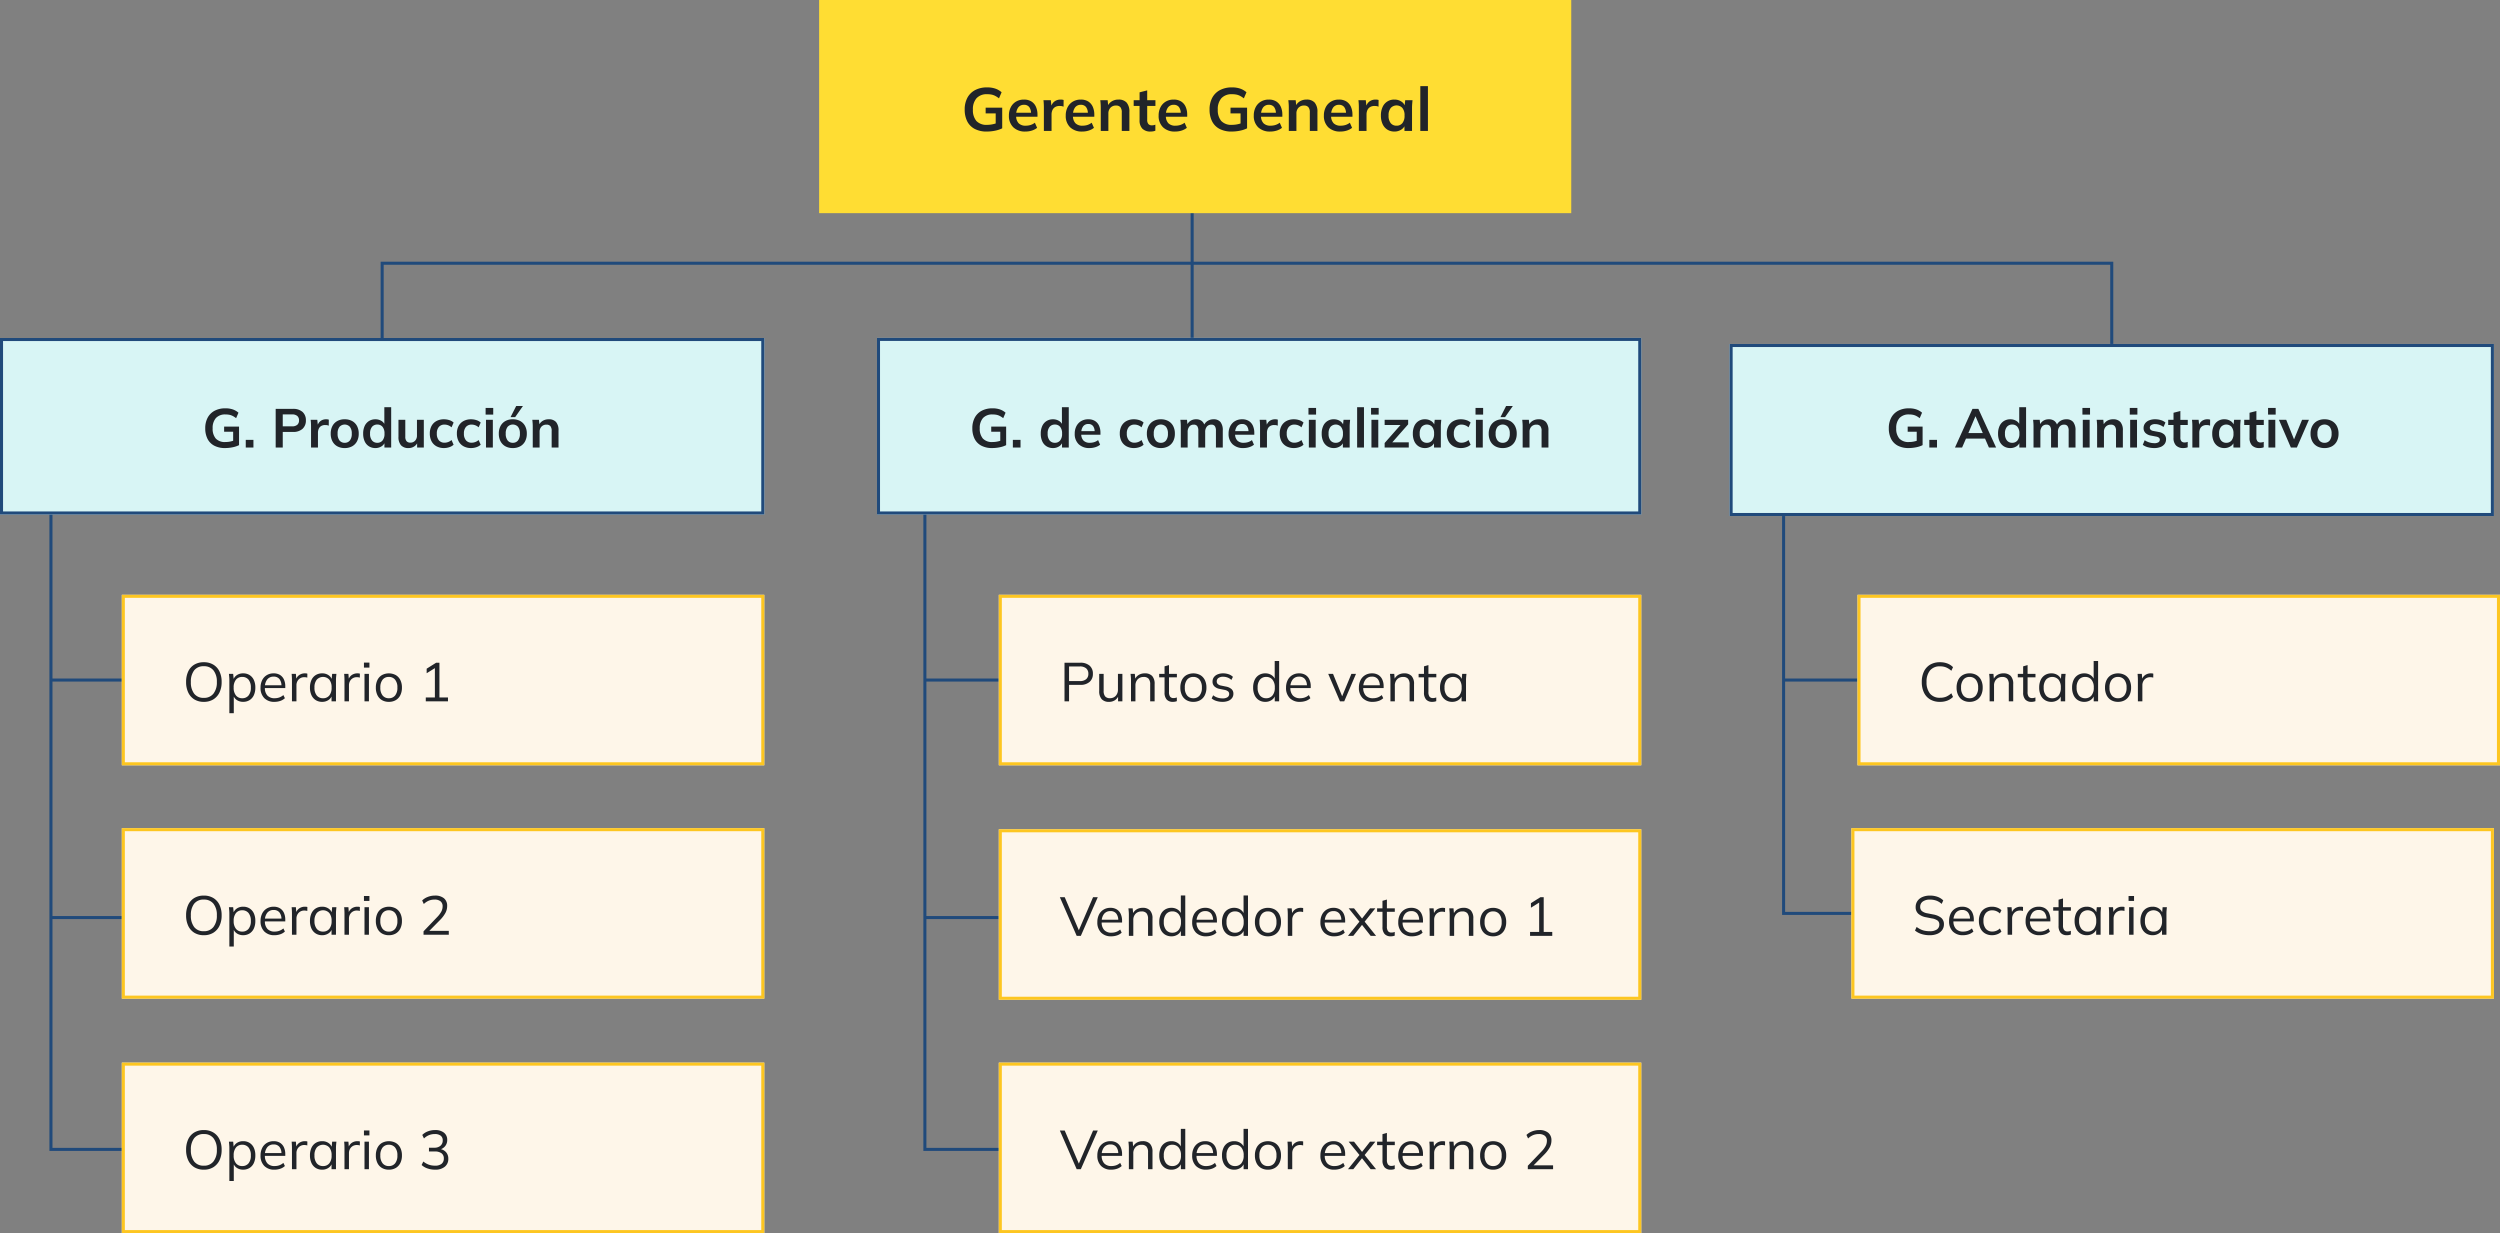 <svg xmlns="http://www.w3.org/2000/svg" width="821" height="404.962" viewBox="0 0 821 404.962">
  <rect x="0" y="0" width="821" height="404.962" fill="#808080" stroke="none"/>
  <g id="Grupo_1157341" data-name="Grupo 1157341" transform="translate(-409 -7317.038)">
    <path id="Trazado_989367" data-name="Trazado 989367" d="M-247.5,7219v-34.553h568v34.747" transform="translate(782 219.038)" fill="none" stroke="#204a7b" stroke-width="1"/>
    <path id="Trazado_989368" data-name="Trazado 989368" d="M120.5,7065.24v80.534" transform="translate(680 296.038)" fill="none" stroke="#204a7b" stroke-width="1"/>
    <rect id="Rectángulo_404730" data-name="Rectángulo 404730" width="247" height="70" transform="translate(678 7317.038)" fill="#fd3"/>
    <path id="Trazado_994637" data-name="Trazado 994637" d="M17.066,20.2a8.292,8.292,0,0,1-4-.88,5.737,5.737,0,0,1-2.44-2.5,8.407,8.407,0,0,1-.82-3.84,8.033,8.033,0,0,1,.88-3.87,6.1,6.1,0,0,1,2.53-2.52,8.256,8.256,0,0,1,3.97-.89,8.1,8.1,0,0,1,2.7.41,6.111,6.111,0,0,1,2.04,1.19l-.86,2a7.914,7.914,0,0,0-1.22-.8,4.7,4.7,0,0,0-1.2-.43,7.077,7.077,0,0,0-1.44-.13A4.5,4.5,0,0,0,13.7,9.25,5.387,5.387,0,0,0,12.506,13a5.455,5.455,0,0,0,1.13,3.72A4.5,4.5,0,0,0,17.186,18a8.7,8.7,0,0,0,1.65-.16,10.056,10.056,0,0,0,1.63-.46l-.48,1.08V14.24h-3.3V12.36h5.44v6.78a9.259,9.259,0,0,1-2.34.78A13.456,13.456,0,0,1,17.066,20.2Zm12.682,0a5.468,5.468,0,0,1-3.98-1.4,5.107,5.107,0,0,1-1.44-3.84,5.852,5.852,0,0,1,.62-2.76,4.561,4.561,0,0,1,1.73-1.84,4.972,4.972,0,0,1,2.59-.66,4.48,4.48,0,0,1,2.44.62,3.93,3.93,0,0,1,1.49,1.74,6.27,6.27,0,0,1,.51,2.62v.66h-7.36V14.02h5.58l-.34.28A3.367,3.367,0,0,0,31,12.16a2.058,2.058,0,0,0-1.71-.74,2.258,2.258,0,0,0-1.91.88,3.982,3.982,0,0,0-.67,2.46v.26a3.33,3.33,0,0,0,.81,2.45,3.1,3.1,0,0,0,2.29.81,5.464,5.464,0,0,0,1.61-.23,4.54,4.54,0,0,0,1.43-.75l.74,1.68a5.271,5.271,0,0,1-1.72.9A6.915,6.915,0,0,1,29.748,20.2ZM35.81,20V12.48q0-.64-.03-1.3T35.67,9.9h2.42l.28,2.76h-.4A4.275,4.275,0,0,1,38.64,11a2.938,2.938,0,0,1,1.15-.98,3.432,3.432,0,0,1,1.48-.32,4.475,4.475,0,0,1,.58.03,2.126,2.126,0,0,1,.44.11l-.02,2.2a2.789,2.789,0,0,0-.65-.2,4.688,4.688,0,0,0-.67-.04,2.736,2.736,0,0,0-1.45.36,2.214,2.214,0,0,0-.88,1,3.5,3.5,0,0,0-.29,1.46V20Zm12.6.2a5.468,5.468,0,0,1-3.98-1.4,5.107,5.107,0,0,1-1.44-3.84,5.852,5.852,0,0,1,.62-2.76,4.561,4.561,0,0,1,1.73-1.84,4.972,4.972,0,0,1,2.59-.66,4.48,4.48,0,0,1,2.44.62,3.93,3.93,0,0,1,1.49,1.74,6.27,6.27,0,0,1,.51,2.62v.66h-7.36V14.02h5.58l-.34.28a3.367,3.367,0,0,0-.59-2.14,2.058,2.058,0,0,0-1.71-.74,2.258,2.258,0,0,0-1.91.88,3.982,3.982,0,0,0-.67,2.46v.26a3.33,3.33,0,0,0,.81,2.45,3.1,3.1,0,0,0,2.29.81,5.464,5.464,0,0,0,1.61-.23,4.54,4.54,0,0,0,1.43-.75l.74,1.68a5.271,5.271,0,0,1-1.72.9A6.915,6.915,0,0,1,48.412,20.2Zm6.082-.2V12.42q0-.62-.04-1.26t-.12-1.26h2.42l.2,2h-.24a3.577,3.577,0,0,1,1.42-1.63,4.121,4.121,0,0,1,2.18-.57,3.422,3.422,0,0,1,2.68,1,4.565,4.565,0,0,1,.9,3.12V20h-2.5V13.94a2.618,2.618,0,0,0-.47-1.75,1.787,1.787,0,0,0-1.41-.53,2.41,2.41,0,0,0-1.84.72,2.682,2.682,0,0,0-.68,1.92V20Zm16.382.2a3.642,3.642,0,0,1-2.72-.94,3.882,3.882,0,0,1-.92-2.82V11.78H65.3V9.9h1.94V7.32l2.5-.64V9.9h2.7v1.88h-2.7v4.5a2.1,2.1,0,0,0,.4,1.46,1.447,1.447,0,0,0,1.1.42,3.039,3.039,0,0,0,.65-.06,3.726,3.726,0,0,0,.53-.16v1.98a3.523,3.523,0,0,1-.75.21A4.694,4.694,0,0,1,70.876,20.2Zm8.042,0a5.468,5.468,0,0,1-3.98-1.4,5.107,5.107,0,0,1-1.44-3.84,5.852,5.852,0,0,1,.62-2.76,4.561,4.561,0,0,1,1.73-1.84,4.972,4.972,0,0,1,2.59-.66,4.48,4.48,0,0,1,2.44.62,3.93,3.93,0,0,1,1.49,1.74,6.27,6.27,0,0,1,.51,2.62v.66h-7.36V14.02H81.1l-.34.28a3.367,3.367,0,0,0-.59-2.14,2.058,2.058,0,0,0-1.71-.74,2.258,2.258,0,0,0-1.91.88,3.982,3.982,0,0,0-.67,2.46v.26a3.33,3.33,0,0,0,.81,2.45,3.1,3.1,0,0,0,2.29.81,5.464,5.464,0,0,0,1.61-.23,4.54,4.54,0,0,0,1.43-.75l.74,1.68a5.271,5.271,0,0,1-1.72.9A6.915,6.915,0,0,1,78.918,20.2Zm18.564,0a8.292,8.292,0,0,1-4-.88,5.737,5.737,0,0,1-2.44-2.5,8.407,8.407,0,0,1-.82-3.84,8.033,8.033,0,0,1,.88-3.87,6.1,6.1,0,0,1,2.53-2.52A8.256,8.256,0,0,1,97.6,5.7a8.1,8.1,0,0,1,2.7.41,6.11,6.11,0,0,1,2.04,1.19l-.86,2a7.914,7.914,0,0,0-1.22-.8,4.7,4.7,0,0,0-1.2-.43,7.077,7.077,0,0,0-1.44-.13,4.5,4.5,0,0,0-3.51,1.31A5.387,5.387,0,0,0,92.922,13a5.455,5.455,0,0,0,1.13,3.72A4.5,4.5,0,0,0,97.6,18a8.7,8.7,0,0,0,1.65-.16,10.056,10.056,0,0,0,1.63-.46l-.48,1.08V14.24H97.1V12.36h5.44v6.78a9.259,9.259,0,0,1-2.34.78A13.456,13.456,0,0,1,97.482,20.2Zm12.682,0a5.468,5.468,0,0,1-3.98-1.4,5.107,5.107,0,0,1-1.44-3.84,5.852,5.852,0,0,1,.62-2.76,4.561,4.561,0,0,1,1.73-1.84,4.972,4.972,0,0,1,2.59-.66,4.48,4.48,0,0,1,2.44.62,3.93,3.93,0,0,1,1.49,1.74,6.27,6.27,0,0,1,.51,2.62v.66h-7.36V14.02h5.58l-.34.28a3.367,3.367,0,0,0-.59-2.14,2.058,2.058,0,0,0-1.71-.74,2.258,2.258,0,0,0-1.91.88,3.982,3.982,0,0,0-.67,2.46v.26a3.33,3.33,0,0,0,.81,2.45,3.1,3.1,0,0,0,2.29.81,5.464,5.464,0,0,0,1.61-.23,4.54,4.54,0,0,0,1.43-.75l.74,1.68a5.271,5.271,0,0,1-1.72.9A6.915,6.915,0,0,1,110.164,20.2Zm6.082-.2V12.42q0-.62-.04-1.26t-.12-1.26h2.42l.2,2h-.24a3.577,3.577,0,0,1,1.42-1.63,4.121,4.121,0,0,1,2.18-.57,3.422,3.422,0,0,1,2.68,1,4.565,4.565,0,0,1,.9,3.12V20h-2.5V13.94a2.618,2.618,0,0,0-.47-1.75,1.787,1.787,0,0,0-1.41-.53,2.41,2.41,0,0,0-1.84.72,2.682,2.682,0,0,0-.68,1.92V20Zm16.942.2a5.468,5.468,0,0,1-3.98-1.4,5.107,5.107,0,0,1-1.44-3.84,5.852,5.852,0,0,1,.62-2.76,4.561,4.561,0,0,1,1.73-1.84,4.972,4.972,0,0,1,2.59-.66,4.48,4.48,0,0,1,2.44.62,3.93,3.93,0,0,1,1.49,1.74,6.27,6.27,0,0,1,.51,2.62v.66h-7.36V14.02h5.58l-.34.28a3.367,3.367,0,0,0-.59-2.14,2.058,2.058,0,0,0-1.71-.74,2.258,2.258,0,0,0-1.91.88,3.982,3.982,0,0,0-.67,2.46v.26a3.33,3.33,0,0,0,.81,2.45,3.1,3.1,0,0,0,2.29.81,5.464,5.464,0,0,0,1.61-.23,4.54,4.54,0,0,0,1.43-.75l.74,1.68a5.271,5.271,0,0,1-1.72.9A6.915,6.915,0,0,1,133.188,20.2Zm6.062-.2V12.48q0-.64-.03-1.3t-.11-1.28h2.42l.28,2.76h-.4a4.275,4.275,0,0,1,.67-1.66,2.938,2.938,0,0,1,1.15-.98,3.432,3.432,0,0,1,1.48-.32,4.475,4.475,0,0,1,.58.03,2.126,2.126,0,0,1,.44.11l-.02,2.2a2.789,2.789,0,0,0-.65-.2,4.688,4.688,0,0,0-.67-.04,2.736,2.736,0,0,0-1.45.36,2.214,2.214,0,0,0-.88,1,3.5,3.5,0,0,0-.29,1.46V20Zm11.682.2a4.26,4.26,0,0,1-2.32-.63,4.207,4.207,0,0,1-1.56-1.81,6.527,6.527,0,0,1-.56-2.82,6.46,6.46,0,0,1,.56-2.81,4.1,4.1,0,0,1,3.88-2.43,4.038,4.038,0,0,1,2.25.63,3,3,0,0,1,1.29,1.69h-.22l.22-2.12h2.4q-.06.62-.11,1.26t-.05,1.26V20h-2.48l-.02-2.08h.24a2.951,2.951,0,0,1-1.3,1.66A4.064,4.064,0,0,1,150.932,20.2Zm.7-1.92a2.392,2.392,0,0,0,1.9-.83,3.747,3.747,0,0,0,.72-2.51,3.706,3.706,0,0,0-.72-2.5,2.611,2.611,0,0,0-3.8,0,3.706,3.706,0,0,0-.72,2.5,3.784,3.784,0,0,0,.71,2.51A2.385,2.385,0,0,0,151.632,18.28Zm7.8,1.72V5.28h2.5V20Z" transform="translate(716 7340.038)" fill="#212429"/>
    <path id="Trazado_989372" data-name="Trazado 989372" d="M-371.084,7211.089v215.045h26.721" transform="translate(1083.816 268.366)" fill="none" stroke="#204a7b" stroke-width="1"/>
    <path id="Trazado_989373" data-name="Trazado 989373" d="M-351.911,7383.572h-24.045" transform="translate(1088.911 234.794)" fill="none" stroke="#204a7b" stroke-width="1"/>
    <path id="Trazado_989374" data-name="Trazado 989374" d="M-351.911,7281.146h-24.342" transform="translate(1088.911 259.22)" fill="none" stroke="#204a7b" stroke-width="1"/>
    <g id="Rectángulo_404730-2" data-name="Rectángulo 404730" transform="translate(697 7428)" fill="#d8f5f5" stroke="#204a7b" stroke-width="1">
      <rect width="251" height="58" stroke="none"/>
      <rect x="0.5" y="0.5" width="250" height="57" fill="none"/>
    </g>
    <path id="Trazado_994642" data-name="Trazado 994642" d="M10.854,18.18a7.463,7.463,0,0,1-3.6-.792,5.164,5.164,0,0,1-2.2-2.25,7.567,7.567,0,0,1-.738-3.456A7.23,7.23,0,0,1,5.112,8.2,5.494,5.494,0,0,1,7.389,5.931a7.43,7.43,0,0,1,3.573-.8,7.286,7.286,0,0,1,2.43.369A5.5,5.5,0,0,1,15.228,6.57l-.774,1.8a7.123,7.123,0,0,0-1.1-.72,4.233,4.233,0,0,0-1.08-.387,6.37,6.37,0,0,0-1.3-.117A4.053,4.053,0,0,0,7.821,8.325,4.848,4.848,0,0,0,6.75,11.7a4.91,4.91,0,0,0,1.017,3.348,4.05,4.05,0,0,0,3.2,1.152,7.83,7.83,0,0,0,1.485-.144,9.05,9.05,0,0,0,1.467-.414l-.432.972v-3.8h-2.97V11.124h4.9v6.1a8.333,8.333,0,0,1-2.106.7A12.111,12.111,0,0,1,10.854,18.18ZM17.622,18V15.5h2.52V18Zm13.176.18a3.879,3.879,0,0,1-2.1-.567,3.765,3.765,0,0,1-1.413-1.629,5.874,5.874,0,0,1-.5-2.538,5.814,5.814,0,0,1,.5-2.529A3.775,3.775,0,0,1,28.7,9.3a3.879,3.879,0,0,1,2.1-.567,3.69,3.69,0,0,1,2.007.549,2.628,2.628,0,0,1,1.161,1.485h-.234V4.752h2.25V18H33.768V16.074h.216a2.7,2.7,0,0,1-1.161,1.539A3.634,3.634,0,0,1,30.8,18.18Zm.63-1.728a2.153,2.153,0,0,0,1.71-.747,3.373,3.373,0,0,0,.648-2.259,3.335,3.335,0,0,0-.648-2.25,2.165,2.165,0,0,0-1.71-.738,2.192,2.192,0,0,0-1.719.738,3.3,3.3,0,0,0-.657,2.25,3.34,3.34,0,0,0,.657,2.259A2.18,2.18,0,0,0,31.428,16.452ZM42.822,18.18a4.921,4.921,0,0,1-3.582-1.26,4.6,4.6,0,0,1-1.3-3.456A5.267,5.267,0,0,1,38.5,10.98a4.1,4.1,0,0,1,1.557-1.656A4.475,4.475,0,0,1,42.39,8.73a4.032,4.032,0,0,1,2.2.558,3.537,3.537,0,0,1,1.341,1.566,5.643,5.643,0,0,1,.459,2.358v.594H39.762V12.618h5.022l-.306.252a3.031,3.031,0,0,0-.531-1.926,1.852,1.852,0,0,0-1.539-.666,2.032,2.032,0,0,0-1.719.792,3.584,3.584,0,0,0-.6,2.214v.234a3,3,0,0,0,.729,2.2,2.787,2.787,0,0,0,2.061.729,4.918,4.918,0,0,0,1.449-.207,4.086,4.086,0,0,0,1.287-.675l.666,1.512a4.744,4.744,0,0,1-1.548.81A6.223,6.223,0,0,1,42.822,18.18Zm14.58,0a5.04,5.04,0,0,1-2.457-.576,3.99,3.99,0,0,1-1.629-1.647,5.3,5.3,0,0,1-.576-2.547,5.081,5.081,0,0,1,.585-2.52,3.989,3.989,0,0,1,1.629-1.6A5.119,5.119,0,0,1,57.4,8.73a5.622,5.622,0,0,1,1.755.279,3.558,3.558,0,0,1,1.4.8l-.684,1.566a3.277,3.277,0,0,0-1.089-.675,3.36,3.36,0,0,0-1.179-.225,2.391,2.391,0,0,0-1.881.756,3.2,3.2,0,0,0-.675,2.2,3.267,3.267,0,0,0,.675,2.214,2.364,2.364,0,0,0,1.881.774,3.437,3.437,0,0,0,1.161-.216,3.348,3.348,0,0,0,1.107-.666l.684,1.548a3.819,3.819,0,0,1-1.413.81A5.408,5.408,0,0,1,57.4,18.18Zm8.82,0a4.885,4.885,0,0,1-2.43-.576A3.992,3.992,0,0,1,62.2,15.966a5.279,5.279,0,0,1-.567-2.52,5.225,5.225,0,0,1,.567-2.511,4.006,4.006,0,0,1,1.593-1.629,4.885,4.885,0,0,1,2.43-.576,4.937,4.937,0,0,1,2.439.576,3.99,3.99,0,0,1,1.6,1.629,5.225,5.225,0,0,1,.567,2.511,5.279,5.279,0,0,1-.567,2.52,3.976,3.976,0,0,1-1.6,1.638A4.937,4.937,0,0,1,66.222,18.18Zm0-1.728a2.1,2.1,0,0,0,1.692-.747,3.44,3.44,0,0,0,.63-2.259,3.4,3.4,0,0,0-.63-2.25,2.309,2.309,0,0,0-3.384,0,3.4,3.4,0,0,0-.63,2.25,3.44,3.44,0,0,0,.63,2.259A2.1,2.1,0,0,0,66.222,16.452ZM72.774,18V11.178q0-.558-.036-1.134T72.63,8.91h2.178l.18,1.8h-.216a3.093,3.093,0,0,1,1.161-1.458A3.28,3.28,0,0,1,77.8,8.73a2.983,2.983,0,0,1,1.791.513,2.751,2.751,0,0,1,1,1.593H80.3A3.171,3.171,0,0,1,81.54,9.3a3.527,3.527,0,0,1,1.98-.567,2.817,2.817,0,0,1,2.286.9,4.314,4.314,0,0,1,.756,2.808V18h-2.25V12.528a2.622,2.622,0,0,0-.36-1.557,1.35,1.35,0,0,0-1.152-.477,1.808,1.808,0,0,0-1.476.657,2.708,2.708,0,0,0-.54,1.773V18h-2.25V12.528a2.622,2.622,0,0,0-.36-1.557,1.35,1.35,0,0,0-1.152-.477,1.783,1.783,0,0,0-1.467.657,2.74,2.74,0,0,0-.531,1.773V18Zm20.574.18a4.921,4.921,0,0,1-3.582-1.26,4.6,4.6,0,0,1-1.3-3.456,5.267,5.267,0,0,1,.558-2.484,4.1,4.1,0,0,1,1.557-1.656,4.475,4.475,0,0,1,2.331-.594,4.032,4.032,0,0,1,2.2.558,3.537,3.537,0,0,1,1.341,1.566,5.643,5.643,0,0,1,.459,2.358v.594H90.288V12.618H95.31L95,12.87a3.031,3.031,0,0,0-.531-1.926,1.852,1.852,0,0,0-1.539-.666,2.032,2.032,0,0,0-1.719.792,3.584,3.584,0,0,0-.6,2.214v.234a3,3,0,0,0,.729,2.2,2.787,2.787,0,0,0,2.061.729,4.918,4.918,0,0,0,1.449-.207,4.086,4.086,0,0,0,1.287-.675l.666,1.512a4.744,4.744,0,0,1-1.548.81A6.223,6.223,0,0,1,93.348,18.18ZM98.8,18V11.232q0-.576-.027-1.17t-.1-1.152h2.178l.252,2.484h-.36a3.848,3.848,0,0,1,.6-1.494,2.644,2.644,0,0,1,1.035-.882,3.089,3.089,0,0,1,1.332-.288,4.028,4.028,0,0,1,.522.027,1.913,1.913,0,0,1,.4.1l-.018,1.98a2.51,2.51,0,0,0-.585-.18,4.219,4.219,0,0,0-.6-.036,2.462,2.462,0,0,0-1.305.324,1.993,1.993,0,0,0-.792.9,3.152,3.152,0,0,0-.261,1.314V18Zm11.124.18a5.04,5.04,0,0,1-2.457-.576,3.99,3.99,0,0,1-1.629-1.647,5.3,5.3,0,0,1-.576-2.547,5.081,5.081,0,0,1,.585-2.52,3.989,3.989,0,0,1,1.629-1.6,5.119,5.119,0,0,1,2.448-.558,5.622,5.622,0,0,1,1.755.279,3.558,3.558,0,0,1,1.4.8l-.684,1.566A3.277,3.277,0,0,0,111.3,10.7a3.36,3.36,0,0,0-1.179-.225,2.391,2.391,0,0,0-1.881.756,3.2,3.2,0,0,0-.675,2.2,3.267,3.267,0,0,0,.675,2.214,2.364,2.364,0,0,0,1.881.774,3.437,3.437,0,0,0,1.161-.216,3.348,3.348,0,0,0,1.107-.666l.684,1.548a3.819,3.819,0,0,1-1.413.81A5.408,5.408,0,0,1,109.926,18.18Zm4.9-.18V8.91h2.25V18ZM114.7,7.2V5h2.5V7.2Zm8.334,10.98a3.834,3.834,0,0,1-2.088-.567,3.786,3.786,0,0,1-1.4-1.629,5.874,5.874,0,0,1-.5-2.538,5.814,5.814,0,0,1,.5-2.529A3.694,3.694,0,0,1,123.03,8.73a3.634,3.634,0,0,1,2.025.567,2.7,2.7,0,0,1,1.161,1.521h-.2l.2-1.908h2.16q-.054.558-.1,1.134t-.045,1.134V18H126l-.018-1.872h.216a2.656,2.656,0,0,1-1.17,1.494A3.658,3.658,0,0,1,123.03,18.18Zm.63-1.728a2.153,2.153,0,0,0,1.71-.747,3.373,3.373,0,0,0,.648-2.259,3.335,3.335,0,0,0-.648-2.25,2.35,2.35,0,0,0-3.42,0,3.335,3.335,0,0,0-.648,2.25,3.406,3.406,0,0,0,.639,2.259A2.146,2.146,0,0,0,123.66,16.452ZM130.68,18V4.752h2.25V18Zm4.7,0V8.91h2.25V18Zm-.126-10.8V5h2.5V7.2ZM139.716,18V16.524l5.688-6.462v.54h-5.688V8.91h7.722v1.476L141.7,16.9l-.018-.594h5.958V18Zm13.248.18a3.834,3.834,0,0,1-2.088-.567,3.786,3.786,0,0,1-1.4-1.629,5.874,5.874,0,0,1-.5-2.538,5.814,5.814,0,0,1,.5-2.529,3.694,3.694,0,0,1,3.492-2.187,3.634,3.634,0,0,1,2.025.567,2.7,2.7,0,0,1,1.161,1.521h-.2l.2-1.908h2.16q-.054.558-.1,1.134t-.045,1.134V18h-2.232l-.018-1.872h.216a2.656,2.656,0,0,1-1.17,1.494A3.658,3.658,0,0,1,152.964,18.18Zm.63-1.728a2.153,2.153,0,0,0,1.71-.747,3.373,3.373,0,0,0,.648-2.259,3.335,3.335,0,0,0-.648-2.25,2.35,2.35,0,0,0-3.42,0,3.335,3.335,0,0,0-.648,2.25,3.406,3.406,0,0,0,.639,2.259A2.146,2.146,0,0,0,153.594,16.452Zm11.2,1.728a5.04,5.04,0,0,1-2.457-.576,3.99,3.99,0,0,1-1.629-1.647,5.3,5.3,0,0,1-.576-2.547,5.081,5.081,0,0,1,.585-2.52,3.989,3.989,0,0,1,1.629-1.6,5.119,5.119,0,0,1,2.448-.558,5.622,5.622,0,0,1,1.755.279,3.558,3.558,0,0,1,1.4.8l-.684,1.566a3.277,3.277,0,0,0-1.089-.675,3.36,3.36,0,0,0-1.179-.225,2.391,2.391,0,0,0-1.881.756,3.2,3.2,0,0,0-.675,2.2,3.267,3.267,0,0,0,.675,2.214,2.364,2.364,0,0,0,1.881.774,3.437,3.437,0,0,0,1.161-.216,3.348,3.348,0,0,0,1.107-.666l.684,1.548a3.819,3.819,0,0,1-1.413.81A5.408,5.408,0,0,1,164.79,18.18Zm4.9-.18V8.91h2.25V18ZM169.56,7.2V5h2.5V7.2Zm8.928,10.98a4.886,4.886,0,0,1-2.43-.576,3.992,3.992,0,0,1-1.593-1.638,5.279,5.279,0,0,1-.567-2.52,5.225,5.225,0,0,1,.567-2.511,4.006,4.006,0,0,1,1.593-1.629,4.886,4.886,0,0,1,2.43-.576,4.937,4.937,0,0,1,2.439.576,3.99,3.99,0,0,1,1.6,1.629,5.225,5.225,0,0,1,.567,2.511,5.279,5.279,0,0,1-.567,2.52,3.976,3.976,0,0,1-1.6,1.638A4.937,4.937,0,0,1,178.488,18.18Zm0-1.728a2.1,2.1,0,0,0,1.692-.747,3.44,3.44,0,0,0,.63-2.259,3.4,3.4,0,0,0-.63-2.25,2.309,2.309,0,0,0-3.384,0,3.4,3.4,0,0,0-.63,2.25,3.44,3.44,0,0,0,.63,2.259A2.1,2.1,0,0,0,178.488,16.452Zm-.738-8.424L179.6,4.374h2.214l-2.556,3.654ZM185.04,18V11.178q0-.558-.036-1.134T184.9,8.91h2.178l.18,1.8h-.216a3.219,3.219,0,0,1,1.278-1.467,3.709,3.709,0,0,1,1.962-.513,3.08,3.08,0,0,1,2.412.9,4.109,4.109,0,0,1,.81,2.808V18h-2.25V12.546a2.356,2.356,0,0,0-.423-1.575,1.608,1.608,0,0,0-1.269-.477,2.169,2.169,0,0,0-1.656.648,2.414,2.414,0,0,0-.612,1.728V18Z" transform="translate(724 7446)" fill="#212429"/>
    <g id="Grupo_1155740" data-name="Grupo 1155740" transform="translate(736.863 7512.366)">
      <g id="Rectángulo_404730-3" data-name="Rectángulo 404730" transform="translate(0.137)" fill="#fef6e9" stroke="#fdc621" stroke-width="1">
        <rect width="211" height="56" stroke="none"/>
        <rect x="0.5" y="0.5" width="210" height="55" fill="none"/>
      </g>
      <path id="Trazado_994643" data-name="Trazado 994643" d="M1.584,18V5.31H6.75a4.474,4.474,0,0,1,3.078.963,3.4,3.4,0,0,1,1.08,2.673A3.409,3.409,0,0,1,9.828,11.6a4.42,4.42,0,0,1-3.078.981H3.078V18Zm1.494-6.66H6.606a3.074,3.074,0,0,0,2.1-.63,2.234,2.234,0,0,0,.711-1.764A2.256,2.256,0,0,0,8.7,7.164a3.074,3.074,0,0,0-2.1-.63H3.078ZM16.22,18.162A3.144,3.144,0,0,1,13.8,17.28a3.855,3.855,0,0,1-.819-2.7V8.964h1.458v5.58a2.757,2.757,0,0,0,.5,1.827,1.957,1.957,0,0,0,1.566.585,2.482,2.482,0,0,0,1.908-.774,2.918,2.918,0,0,0,.72-2.07V8.964h1.458V18H19.172V15.966h.234a3.243,3.243,0,0,1-1.215,1.62A3.391,3.391,0,0,1,16.22,18.162Zm7.2-.162V11.052q0-.5-.045-1.035t-.1-1.053h1.4l.18,1.98h-.216a3.127,3.127,0,0,1,1.269-1.593A3.723,3.723,0,0,1,27.94,8.8a3.2,3.2,0,0,1,2.421.855,3.781,3.781,0,0,1,.819,2.691V18H29.722V12.438a2.787,2.787,0,0,0-.513-1.863,2.01,2.01,0,0,0-1.593-.585,2.63,2.63,0,0,0-2,.774,2.875,2.875,0,0,0-.738,2.07V18Zm13.754.162a2.623,2.623,0,0,1-2.034-.765,3.323,3.323,0,0,1-.7-2.313V10.1H32.675V8.964h1.764V6.5L35.9,6.084v2.88h2.592V10.1H35.9v4.824a2.486,2.486,0,0,0,.369,1.539,1.335,1.335,0,0,0,1.107.459,2.7,2.7,0,0,0,.612-.063,3.093,3.093,0,0,0,.486-.153v1.224a2.791,2.791,0,0,1-.6.171A3.917,3.917,0,0,1,37.175,18.162Zm6.716,0a4.371,4.371,0,0,1-2.259-.567,3.776,3.776,0,0,1-1.485-1.62,5.554,5.554,0,0,1-.522-2.493,5.541,5.541,0,0,1,.522-2.5,3.787,3.787,0,0,1,1.485-1.611,4.819,4.819,0,0,1,4.536,0,3.844,3.844,0,0,1,1.494,1.611,5.461,5.461,0,0,1,.531,2.5,5.475,5.475,0,0,1-.531,2.493,3.833,3.833,0,0,1-1.494,1.62A4.407,4.407,0,0,1,43.891,18.162Zm0-1.188a2.551,2.551,0,0,0,2.052-.891,3.922,3.922,0,0,0,.756-2.6,3.92,3.92,0,0,0-.765-2.619,2.557,2.557,0,0,0-2.043-.891,2.531,2.531,0,0,0-2.034.891,3.953,3.953,0,0,0-.756,2.619,3.922,3.922,0,0,0,.756,2.6A2.531,2.531,0,0,0,43.891,16.974Zm9.578,1.188a6.631,6.631,0,0,1-2.016-.3,4.246,4.246,0,0,1-1.548-.837l.5-1.026a4.637,4.637,0,0,0,1.449.774,5.284,5.284,0,0,0,1.629.252,2.826,2.826,0,0,0,1.629-.387,1.239,1.239,0,0,0,.549-1.071,1.07,1.07,0,0,0-.351-.837,2.581,2.581,0,0,0-1.143-.495L52.5,13.9a3.3,3.3,0,0,1-1.728-.855,2.137,2.137,0,0,1-.576-1.539,2.4,2.4,0,0,1,.414-1.395,2.784,2.784,0,0,1,1.206-.954A4.543,4.543,0,0,1,53.667,8.8a5.428,5.428,0,0,1,1.827.3,3.677,3.677,0,0,1,1.4.855l-.522,1.008a3.566,3.566,0,0,0-1.233-.783A4.028,4.028,0,0,0,53.7,9.918a2.524,2.524,0,0,0-1.593.423,1.348,1.348,0,0,0-.531,1.107,1.157,1.157,0,0,0,.333.855,2.113,2.113,0,0,0,1.035.5l1.674.342a3.841,3.841,0,0,1,1.827.837,1.988,1.988,0,0,1,.6,1.521,2.3,2.3,0,0,1-.45,1.413,2.849,2.849,0,0,1-1.251.927A5,5,0,0,1,53.469,18.162Zm14.044,0a3.834,3.834,0,0,1-2.088-.567,3.747,3.747,0,0,1-1.395-1.611,5.8,5.8,0,0,1-.5-2.5,5.844,5.844,0,0,1,.5-2.52,3.688,3.688,0,0,1,1.395-1.6A3.88,3.88,0,0,1,67.513,8.8a3.643,3.643,0,0,1,2.115.612,2.962,2.962,0,0,1,1.2,1.656h-.216V4.752h1.458V18h-1.44V15.84h.2a2.911,2.911,0,0,1-1.188,1.7A3.647,3.647,0,0,1,67.513,18.162Zm.306-1.188a2.584,2.584,0,0,0,2.052-.891,3.859,3.859,0,0,0,.774-2.6,3.889,3.889,0,0,0-.774-2.619,2.584,2.584,0,0,0-2.052-.891,2.557,2.557,0,0,0-2.043.891,3.92,3.92,0,0,0-.765,2.619,3.89,3.89,0,0,0,.765,2.6A2.557,2.557,0,0,0,67.819,16.974Zm11.09,1.188a4.505,4.505,0,0,1-3.348-1.233A4.654,4.654,0,0,1,74.336,13.5a5.356,5.356,0,0,1,.54-2.475,3.992,3.992,0,0,1,1.512-1.638A4.243,4.243,0,0,1,78.62,8.8a3.907,3.907,0,0,1,2.088.522A3.374,3.374,0,0,1,82,10.809a5.334,5.334,0,0,1,.45,2.277v.54h-7v-.918H81.5l-.306.234a3.512,3.512,0,0,0-.648-2.25,2.319,2.319,0,0,0-1.926-.81,2.546,2.546,0,0,0-2.106.945,3.963,3.963,0,0,0-.756,2.547v.162A3.569,3.569,0,0,0,76.6,16.1a3.1,3.1,0,0,0,2.349.873,4.672,4.672,0,0,0,1.521-.243,4.135,4.135,0,0,0,1.359-.8l.5,1.026a4.005,4.005,0,0,1-1.5.891A5.813,5.813,0,0,1,78.908,18.162ZM92.052,18l-3.87-9.036h1.584l3.24,7.956H92.52L95.8,8.964h1.512L93.438,18Zm10.784.162a4.505,4.505,0,0,1-3.348-1.233A4.654,4.654,0,0,1,98.264,13.5a5.356,5.356,0,0,1,.54-2.475,3.992,3.992,0,0,1,1.512-1.638,4.243,4.243,0,0,1,2.232-.585,3.907,3.907,0,0,1,2.088.522,3.374,3.374,0,0,1,1.3,1.485,5.334,5.334,0,0,1,.45,2.277v.54h-7v-.918h6.048l-.306.234a3.512,3.512,0,0,0-.648-2.25,2.319,2.319,0,0,0-1.926-.81,2.546,2.546,0,0,0-2.106.945,3.963,3.963,0,0,0-.756,2.547v.162a3.569,3.569,0,0,0,.837,2.565,3.1,3.1,0,0,0,2.349.873,4.672,4.672,0,0,0,1.521-.243,4.135,4.135,0,0,0,1.359-.8l.5,1.026a4.005,4.005,0,0,1-1.5.891A5.813,5.813,0,0,1,102.836,18.162Zm5.78-.162V11.052q0-.5-.045-1.035t-.1-1.053h1.4l.18,1.98h-.216a3.127,3.127,0,0,1,1.269-1.593,3.723,3.723,0,0,1,2.025-.549,3.2,3.2,0,0,1,2.421.855,3.781,3.781,0,0,1,.819,2.691V18h-1.458V12.438a2.787,2.787,0,0,0-.513-1.863,2.01,2.01,0,0,0-1.593-.585,2.63,2.63,0,0,0-2,.774,2.875,2.875,0,0,0-.738,2.07V18Zm13.754.162a2.623,2.623,0,0,1-2.034-.765,3.323,3.323,0,0,1-.7-2.313V10.1h-1.764V8.964h1.764V6.5l1.458-.414v2.88h2.592V10.1h-2.592v4.824a2.486,2.486,0,0,0,.369,1.539,1.335,1.335,0,0,0,1.107.459,2.7,2.7,0,0,0,.612-.063,3.092,3.092,0,0,0,.486-.153v1.224a2.791,2.791,0,0,1-.6.171A3.917,3.917,0,0,1,122.369,18.162Zm6.536,0a3.867,3.867,0,0,1-2.106-.567,3.747,3.747,0,0,1-1.395-1.611,5.8,5.8,0,0,1-.5-2.5,5.844,5.844,0,0,1,.5-2.52,3.688,3.688,0,0,1,1.395-1.6,3.914,3.914,0,0,1,2.106-.558,3.605,3.605,0,0,1,2.115.621,2.92,2.92,0,0,1,1.179,1.683h-.216l.2-2.142h1.4q-.054.522-.1,1.053t-.045,1.035V18h-1.458V15.876h.2a2.869,2.869,0,0,1-1.188,1.674A3.624,3.624,0,0,1,128.905,18.162Zm.288-1.188a2.551,2.551,0,0,0,2.052-.891,3.922,3.922,0,0,0,.756-2.6,3.953,3.953,0,0,0-.756-2.619,2.8,2.8,0,0,0-4.095,0,3.92,3.92,0,0,0-.765,2.619,3.89,3.89,0,0,0,.765,2.6A2.557,2.557,0,0,0,129.193,16.974Z" transform="translate(20.137 17)" fill="#212429"/>
    </g>
    <g id="Rectángulo_409117" data-name="Rectángulo 409117" transform="translate(737 7589.366)" fill="#fef6e9" stroke="#fdc621" stroke-width="1">
      <rect width="211" height="56" stroke="none"/>
      <rect x="0.5" y="0.5" width="210" height="55" fill="none"/>
    </g>
    <path id="Trazado_994644" data-name="Trazado 994644" d="M5.58,18,.054,5.31h1.6l4.914,11.5H6.012l4.95-11.5H12.51L6.948,18Zm11.36.162a4.505,4.505,0,0,1-3.348-1.233A4.654,4.654,0,0,1,12.368,13.5a5.356,5.356,0,0,1,.54-2.475A3.992,3.992,0,0,1,14.42,9.387,4.243,4.243,0,0,1,16.652,8.8a3.906,3.906,0,0,1,2.088.522,3.374,3.374,0,0,1,1.3,1.485,5.334,5.334,0,0,1,.45,2.277v.54h-7v-.918h6.048l-.306.234a3.512,3.512,0,0,0-.648-2.25,2.319,2.319,0,0,0-1.926-.81,2.546,2.546,0,0,0-2.106.945,3.963,3.963,0,0,0-.756,2.547v.162a3.569,3.569,0,0,0,.837,2.565,3.1,3.1,0,0,0,2.349.873,4.672,4.672,0,0,0,1.521-.243,4.135,4.135,0,0,0,1.359-.8l.5,1.026a4.005,4.005,0,0,1-1.5.891A5.813,5.813,0,0,1,16.94,18.162ZM22.72,18V11.052q0-.5-.045-1.035t-.1-1.053h1.4l.18,1.98h-.216a3.127,3.127,0,0,1,1.269-1.593A3.723,3.723,0,0,1,27.238,8.8a3.2,3.2,0,0,1,2.421.855,3.781,3.781,0,0,1,.819,2.691V18H29.02V12.438a2.787,2.787,0,0,0-.513-1.863,2.01,2.01,0,0,0-1.593-.585,2.63,2.63,0,0,0-2,.774,2.875,2.875,0,0,0-.738,2.07V18Zm13.97.162a3.834,3.834,0,0,1-2.088-.567,3.747,3.747,0,0,1-1.4-1.611,5.8,5.8,0,0,1-.5-2.5,5.844,5.844,0,0,1,.5-2.52,3.688,3.688,0,0,1,1.4-1.6A3.88,3.88,0,0,1,36.689,8.8a3.643,3.643,0,0,1,2.115.612A2.962,2.962,0,0,1,40,11.07h-.216V4.752h1.458V18H39.8V15.84H40a2.911,2.911,0,0,1-1.188,1.7A3.647,3.647,0,0,1,36.689,18.162ZM37,16.974a2.584,2.584,0,0,0,2.052-.891,3.859,3.859,0,0,0,.774-2.6,3.889,3.889,0,0,0-.774-2.619A2.584,2.584,0,0,0,37,9.972a2.557,2.557,0,0,0-2.043.891,3.92,3.92,0,0,0-.765,2.619,3.89,3.89,0,0,0,.765,2.6A2.557,2.557,0,0,0,37,16.974Zm11.09,1.188a4.505,4.505,0,0,1-3.348-1.233A4.654,4.654,0,0,1,43.513,13.5a5.356,5.356,0,0,1,.54-2.475,3.992,3.992,0,0,1,1.512-1.638A4.243,4.243,0,0,1,47.8,8.8a3.907,3.907,0,0,1,2.088.522,3.374,3.374,0,0,1,1.3,1.485,5.335,5.335,0,0,1,.45,2.277v.54h-7v-.918h6.048l-.306.234a3.512,3.512,0,0,0-.648-2.25,2.319,2.319,0,0,0-1.926-.81,2.546,2.546,0,0,0-2.106.945,3.963,3.963,0,0,0-.756,2.547v.162a3.569,3.569,0,0,0,.837,2.565,3.1,3.1,0,0,0,2.349.873,4.672,4.672,0,0,0,1.521-.243A4.135,4.135,0,0,0,51,15.93l.5,1.026a4.005,4.005,0,0,1-1.5.891A5.813,5.813,0,0,1,48.085,18.162Zm9.2,0a3.834,3.834,0,0,1-2.088-.567,3.747,3.747,0,0,1-1.4-1.611,5.8,5.8,0,0,1-.5-2.5,5.844,5.844,0,0,1,.5-2.52,3.688,3.688,0,0,1,1.4-1.6A3.88,3.88,0,0,1,57.285,8.8a3.643,3.643,0,0,1,2.115.612,2.962,2.962,0,0,1,1.2,1.656h-.216V4.752h1.458V18H60.4V15.84h.2a2.911,2.911,0,0,1-1.188,1.7A3.647,3.647,0,0,1,57.285,18.162Zm.306-1.188a2.584,2.584,0,0,0,2.052-.891,3.859,3.859,0,0,0,.774-2.6,3.889,3.889,0,0,0-.774-2.619,2.584,2.584,0,0,0-2.052-.891,2.557,2.557,0,0,0-2.043.891,3.92,3.92,0,0,0-.765,2.619,3.89,3.89,0,0,0,.765,2.6A2.557,2.557,0,0,0,57.591,16.974Zm10.784,1.188a4.371,4.371,0,0,1-2.259-.567,3.776,3.776,0,0,1-1.485-1.62,5.554,5.554,0,0,1-.522-2.493,5.541,5.541,0,0,1,.522-2.5,3.787,3.787,0,0,1,1.485-1.611,4.819,4.819,0,0,1,4.536,0,3.844,3.844,0,0,1,1.494,1.611,5.461,5.461,0,0,1,.531,2.5,5.475,5.475,0,0,1-.531,2.493,3.833,3.833,0,0,1-1.494,1.62A4.407,4.407,0,0,1,68.375,18.162Zm0-1.188a2.551,2.551,0,0,0,2.052-.891,3.922,3.922,0,0,0,.756-2.6,3.92,3.92,0,0,0-.765-2.619,2.557,2.557,0,0,0-2.043-.891,2.531,2.531,0,0,0-2.034.891,3.953,3.953,0,0,0-.756,2.619,3.922,3.922,0,0,0,.756,2.6A2.531,2.531,0,0,0,68.375,16.974ZM74.911,18V11.142q0-.54-.027-1.1T74.8,8.964h1.4l.18,2.2-.252.018a3,3,0,0,1,.63-1.332,2.881,2.881,0,0,1,1.062-.783A3.225,3.225,0,0,1,79.1,8.8q.27,0,.477.018a1.351,1.351,0,0,1,.387.09l-.018,1.3a2.537,2.537,0,0,0-.5-.117,4.347,4.347,0,0,0-.513-.027,2.481,2.481,0,0,0-1.377.378,2.448,2.448,0,0,0-.882.972,2.78,2.78,0,0,0-.3,1.26V18Zm15.286.162a4.505,4.505,0,0,1-3.348-1.233A4.654,4.654,0,0,1,85.624,13.5a5.356,5.356,0,0,1,.54-2.475,3.992,3.992,0,0,1,1.512-1.638A4.243,4.243,0,0,1,89.908,8.8,3.907,3.907,0,0,1,92,9.324a3.374,3.374,0,0,1,1.3,1.485,5.334,5.334,0,0,1,.45,2.277v.54h-7v-.918h6.048l-.306.234a3.512,3.512,0,0,0-.648-2.25,2.319,2.319,0,0,0-1.926-.81,2.546,2.546,0,0,0-2.106.945,3.963,3.963,0,0,0-.756,2.547v.162a3.569,3.569,0,0,0,.837,2.565,3.1,3.1,0,0,0,2.349.873,4.672,4.672,0,0,0,1.521-.243,4.135,4.135,0,0,0,1.359-.8l.5,1.026a4.005,4.005,0,0,1-1.5.891A5.813,5.813,0,0,1,90.2,18.162ZM94.68,18l4.05-5.022v.72L94.9,8.964H96.66l2.9,3.69h-.522l2.88-3.69h1.746l-3.78,4.716v-.666L103.9,18h-1.782l-3.1-3.942h.54L96.426,18Zm14.06.162a2.623,2.623,0,0,1-2.034-.765,3.323,3.323,0,0,1-.7-2.313V10.1H104.24V8.964H106V6.5l1.458-.414v2.88h2.592V10.1h-2.592v4.824a2.486,2.486,0,0,0,.369,1.539,1.335,1.335,0,0,0,1.107.459,2.7,2.7,0,0,0,.612-.063,3.092,3.092,0,0,0,.486-.153v1.224a2.791,2.791,0,0,1-.6.171A3.917,3.917,0,0,1,108.74,18.162Zm7.022,0a4.505,4.505,0,0,1-3.348-1.233A4.654,4.654,0,0,1,111.19,13.5a5.356,5.356,0,0,1,.54-2.475,3.992,3.992,0,0,1,1.512-1.638,4.243,4.243,0,0,1,2.232-.585,3.907,3.907,0,0,1,2.088.522,3.374,3.374,0,0,1,1.3,1.485,5.334,5.334,0,0,1,.45,2.277v.54h-7v-.918h6.048l-.306.234a3.512,3.512,0,0,0-.648-2.25,2.319,2.319,0,0,0-1.926-.81,2.546,2.546,0,0,0-2.106.945,3.963,3.963,0,0,0-.756,2.547v.162a3.569,3.569,0,0,0,.837,2.565,3.1,3.1,0,0,0,2.349.873,4.672,4.672,0,0,0,1.521-.243,4.135,4.135,0,0,0,1.359-.8l.5,1.026a4.005,4.005,0,0,1-1.5.891A5.813,5.813,0,0,1,115.762,18.162ZM121.505,18V11.142q0-.54-.027-1.1t-.081-1.08h1.4l.18,2.2-.252.018a3,3,0,0,1,.63-1.332,2.881,2.881,0,0,1,1.062-.783A3.225,3.225,0,0,1,125.7,8.8q.27,0,.477.018a1.351,1.351,0,0,1,.387.09l-.018,1.3a2.537,2.537,0,0,0-.5-.117,4.347,4.347,0,0,0-.513-.027,2.481,2.481,0,0,0-1.377.378,2.448,2.448,0,0,0-.882.972,2.78,2.78,0,0,0-.3,1.26V18Zm6.572,0V11.052q0-.5-.045-1.035t-.1-1.053h1.4l.18,1.98H129.3a3.127,3.127,0,0,1,1.269-1.593A3.723,3.723,0,0,1,132.6,8.8a3.2,3.2,0,0,1,2.421.855,3.781,3.781,0,0,1,.819,2.691V18h-1.458V12.438a2.787,2.787,0,0,0-.513-1.863,2.01,2.01,0,0,0-1.593-.585,2.63,2.63,0,0,0-2,.774,2.875,2.875,0,0,0-.738,2.07V18Zm14.258.162a4.371,4.371,0,0,1-2.259-.567,3.776,3.776,0,0,1-1.485-1.62,5.554,5.554,0,0,1-.522-2.493,5.541,5.541,0,0,1,.522-2.5,3.787,3.787,0,0,1,1.485-1.611,4.819,4.819,0,0,1,4.536,0,3.844,3.844,0,0,1,1.494,1.611,5.461,5.461,0,0,1,.531,2.5,5.475,5.475,0,0,1-.531,2.493,3.833,3.833,0,0,1-1.494,1.62A4.407,4.407,0,0,1,142.335,18.162Zm0-1.188a2.551,2.551,0,0,0,2.052-.891,3.922,3.922,0,0,0,.756-2.6,3.92,3.92,0,0,0-.765-2.619,2.557,2.557,0,0,0-2.043-.891,2.531,2.531,0,0,0-2.034.891,3.953,3.953,0,0,0-.756,2.619,3.922,3.922,0,0,0,.756,2.6A2.531,2.531,0,0,0,142.335,16.974ZM154.471,18V16.722h2.988V6.588h.792l-3.492,2.178V7.272l3.114-1.962h1.08V16.722h2.808V18Z" transform="translate(757 7606.366)" fill="#212429"/>
    <g id="Rectángulo_409118" data-name="Rectángulo 409118" transform="translate(737 7666)" fill="#fef6e9" stroke="#fdc621" stroke-width="1">
      <rect width="211" height="56" stroke="none"/>
      <rect x="0.5" y="0.5" width="210" height="55" fill="none"/>
    </g>
    <path id="Trazado_994645" data-name="Trazado 994645" d="M5.58,18,.054,5.31h1.6l4.914,11.5H6.012l4.95-11.5H12.51L6.948,18Zm11.36.162a4.505,4.505,0,0,1-3.348-1.233A4.654,4.654,0,0,1,12.368,13.5a5.356,5.356,0,0,1,.54-2.475A3.992,3.992,0,0,1,14.42,9.387,4.243,4.243,0,0,1,16.652,8.8a3.906,3.906,0,0,1,2.088.522,3.374,3.374,0,0,1,1.3,1.485,5.334,5.334,0,0,1,.45,2.277v.54h-7v-.918h6.048l-.306.234a3.512,3.512,0,0,0-.648-2.25,2.319,2.319,0,0,0-1.926-.81,2.546,2.546,0,0,0-2.106.945,3.963,3.963,0,0,0-.756,2.547v.162a3.569,3.569,0,0,0,.837,2.565,3.1,3.1,0,0,0,2.349.873,4.672,4.672,0,0,0,1.521-.243,4.135,4.135,0,0,0,1.359-.8l.5,1.026a4.005,4.005,0,0,1-1.5.891A5.813,5.813,0,0,1,16.94,18.162ZM22.72,18V11.052q0-.5-.045-1.035t-.1-1.053h1.4l.18,1.98h-.216a3.127,3.127,0,0,1,1.269-1.593A3.723,3.723,0,0,1,27.238,8.8a3.2,3.2,0,0,1,2.421.855,3.781,3.781,0,0,1,.819,2.691V18H29.02V12.438a2.787,2.787,0,0,0-.513-1.863,2.01,2.01,0,0,0-1.593-.585,2.63,2.63,0,0,0-2,.774,2.875,2.875,0,0,0-.738,2.07V18Zm13.97.162a3.834,3.834,0,0,1-2.088-.567,3.747,3.747,0,0,1-1.4-1.611,5.8,5.8,0,0,1-.5-2.5,5.844,5.844,0,0,1,.5-2.52,3.688,3.688,0,0,1,1.4-1.6A3.88,3.88,0,0,1,36.689,8.8a3.643,3.643,0,0,1,2.115.612A2.962,2.962,0,0,1,40,11.07h-.216V4.752h1.458V18H39.8V15.84H40a2.911,2.911,0,0,1-1.188,1.7A3.647,3.647,0,0,1,36.689,18.162ZM37,16.974a2.584,2.584,0,0,0,2.052-.891,3.859,3.859,0,0,0,.774-2.6,3.889,3.889,0,0,0-.774-2.619A2.584,2.584,0,0,0,37,9.972a2.557,2.557,0,0,0-2.043.891,3.92,3.92,0,0,0-.765,2.619,3.89,3.89,0,0,0,.765,2.6A2.557,2.557,0,0,0,37,16.974Zm11.09,1.188a4.505,4.505,0,0,1-3.348-1.233A4.654,4.654,0,0,1,43.513,13.5a5.356,5.356,0,0,1,.54-2.475,3.992,3.992,0,0,1,1.512-1.638A4.243,4.243,0,0,1,47.8,8.8a3.907,3.907,0,0,1,2.088.522,3.374,3.374,0,0,1,1.3,1.485,5.335,5.335,0,0,1,.45,2.277v.54h-7v-.918h6.048l-.306.234a3.512,3.512,0,0,0-.648-2.25,2.319,2.319,0,0,0-1.926-.81,2.546,2.546,0,0,0-2.106.945,3.963,3.963,0,0,0-.756,2.547v.162a3.569,3.569,0,0,0,.837,2.565,3.1,3.1,0,0,0,2.349.873,4.672,4.672,0,0,0,1.521-.243A4.135,4.135,0,0,0,51,15.93l.5,1.026a4.005,4.005,0,0,1-1.5.891A5.813,5.813,0,0,1,48.085,18.162Zm9.2,0a3.834,3.834,0,0,1-2.088-.567,3.747,3.747,0,0,1-1.4-1.611,5.8,5.8,0,0,1-.5-2.5,5.844,5.844,0,0,1,.5-2.52,3.688,3.688,0,0,1,1.4-1.6A3.88,3.88,0,0,1,57.285,8.8a3.643,3.643,0,0,1,2.115.612,2.962,2.962,0,0,1,1.2,1.656h-.216V4.752h1.458V18H60.4V15.84h.2a2.911,2.911,0,0,1-1.188,1.7A3.647,3.647,0,0,1,57.285,18.162Zm.306-1.188a2.584,2.584,0,0,0,2.052-.891,3.859,3.859,0,0,0,.774-2.6,3.889,3.889,0,0,0-.774-2.619,2.584,2.584,0,0,0-2.052-.891,2.557,2.557,0,0,0-2.043.891,3.92,3.92,0,0,0-.765,2.619,3.89,3.89,0,0,0,.765,2.6A2.557,2.557,0,0,0,57.591,16.974Zm10.784,1.188a4.371,4.371,0,0,1-2.259-.567,3.776,3.776,0,0,1-1.485-1.62,5.554,5.554,0,0,1-.522-2.493,5.541,5.541,0,0,1,.522-2.5,3.787,3.787,0,0,1,1.485-1.611,4.819,4.819,0,0,1,4.536,0,3.844,3.844,0,0,1,1.494,1.611,5.461,5.461,0,0,1,.531,2.5,5.475,5.475,0,0,1-.531,2.493,3.833,3.833,0,0,1-1.494,1.62A4.407,4.407,0,0,1,68.375,18.162Zm0-1.188a2.551,2.551,0,0,0,2.052-.891,3.922,3.922,0,0,0,.756-2.6,3.92,3.92,0,0,0-.765-2.619,2.557,2.557,0,0,0-2.043-.891,2.531,2.531,0,0,0-2.034.891,3.953,3.953,0,0,0-.756,2.619,3.922,3.922,0,0,0,.756,2.6A2.531,2.531,0,0,0,68.375,16.974ZM74.911,18V11.142q0-.54-.027-1.1T74.8,8.964h1.4l.18,2.2-.252.018a3,3,0,0,1,.63-1.332,2.881,2.881,0,0,1,1.062-.783A3.225,3.225,0,0,1,79.1,8.8q.27,0,.477.018a1.351,1.351,0,0,1,.387.09l-.018,1.3a2.537,2.537,0,0,0-.5-.117,4.347,4.347,0,0,0-.513-.027,2.481,2.481,0,0,0-1.377.378,2.448,2.448,0,0,0-.882.972,2.78,2.78,0,0,0-.3,1.26V18Zm15.286.162a4.505,4.505,0,0,1-3.348-1.233A4.654,4.654,0,0,1,85.624,13.5a5.356,5.356,0,0,1,.54-2.475,3.992,3.992,0,0,1,1.512-1.638A4.243,4.243,0,0,1,89.908,8.8,3.907,3.907,0,0,1,92,9.324a3.374,3.374,0,0,1,1.3,1.485,5.334,5.334,0,0,1,.45,2.277v.54h-7v-.918h6.048l-.306.234a3.512,3.512,0,0,0-.648-2.25,2.319,2.319,0,0,0-1.926-.81,2.546,2.546,0,0,0-2.106.945,3.963,3.963,0,0,0-.756,2.547v.162a3.569,3.569,0,0,0,.837,2.565,3.1,3.1,0,0,0,2.349.873,4.672,4.672,0,0,0,1.521-.243,4.135,4.135,0,0,0,1.359-.8l.5,1.026a4.005,4.005,0,0,1-1.5.891A5.813,5.813,0,0,1,90.2,18.162ZM94.68,18l4.05-5.022v.72L94.9,8.964H96.66l2.9,3.69h-.522l2.88-3.69h1.746l-3.78,4.716v-.666L103.9,18h-1.782l-3.1-3.942h.54L96.426,18Zm14.06.162a2.623,2.623,0,0,1-2.034-.765,3.323,3.323,0,0,1-.7-2.313V10.1H104.24V8.964H106V6.5l1.458-.414v2.88h2.592V10.1h-2.592v4.824a2.486,2.486,0,0,0,.369,1.539,1.335,1.335,0,0,0,1.107.459,2.7,2.7,0,0,0,.612-.063,3.092,3.092,0,0,0,.486-.153v1.224a2.791,2.791,0,0,1-.6.171A3.917,3.917,0,0,1,108.74,18.162Zm7.022,0a4.505,4.505,0,0,1-3.348-1.233A4.654,4.654,0,0,1,111.19,13.5a5.356,5.356,0,0,1,.54-2.475,3.992,3.992,0,0,1,1.512-1.638,4.243,4.243,0,0,1,2.232-.585,3.907,3.907,0,0,1,2.088.522,3.374,3.374,0,0,1,1.3,1.485,5.334,5.334,0,0,1,.45,2.277v.54h-7v-.918h6.048l-.306.234a3.512,3.512,0,0,0-.648-2.25,2.319,2.319,0,0,0-1.926-.81,2.546,2.546,0,0,0-2.106.945,3.963,3.963,0,0,0-.756,2.547v.162a3.569,3.569,0,0,0,.837,2.565,3.1,3.1,0,0,0,2.349.873,4.672,4.672,0,0,0,1.521-.243,4.135,4.135,0,0,0,1.359-.8l.5,1.026a4.005,4.005,0,0,1-1.5.891A5.813,5.813,0,0,1,115.762,18.162ZM121.505,18V11.142q0-.54-.027-1.1t-.081-1.08h1.4l.18,2.2-.252.018a3,3,0,0,1,.63-1.332,2.881,2.881,0,0,1,1.062-.783A3.225,3.225,0,0,1,125.7,8.8q.27,0,.477.018a1.351,1.351,0,0,1,.387.09l-.018,1.3a2.537,2.537,0,0,0-.5-.117,4.347,4.347,0,0,0-.513-.027,2.481,2.481,0,0,0-1.377.378,2.448,2.448,0,0,0-.882.972,2.78,2.78,0,0,0-.3,1.26V18Zm6.572,0V11.052q0-.5-.045-1.035t-.1-1.053h1.4l.18,1.98H129.3a3.127,3.127,0,0,1,1.269-1.593A3.723,3.723,0,0,1,132.6,8.8a3.2,3.2,0,0,1,2.421.855,3.781,3.781,0,0,1,.819,2.691V18h-1.458V12.438a2.787,2.787,0,0,0-.513-1.863,2.01,2.01,0,0,0-1.593-.585,2.63,2.63,0,0,0-2,.774,2.875,2.875,0,0,0-.738,2.07V18Zm14.258.162a4.371,4.371,0,0,1-2.259-.567,3.776,3.776,0,0,1-1.485-1.62,5.554,5.554,0,0,1-.522-2.493,5.541,5.541,0,0,1,.522-2.5,3.787,3.787,0,0,1,1.485-1.611,4.819,4.819,0,0,1,4.536,0,3.844,3.844,0,0,1,1.494,1.611,5.461,5.461,0,0,1,.531,2.5,5.475,5.475,0,0,1-.531,2.493,3.833,3.833,0,0,1-1.494,1.62A4.407,4.407,0,0,1,142.335,18.162Zm0-1.188a2.551,2.551,0,0,0,2.052-.891,3.922,3.922,0,0,0,.756-2.6,3.92,3.92,0,0,0-.765-2.619,2.557,2.557,0,0,0-2.043-.891,2.531,2.531,0,0,0-2.034.891,3.953,3.953,0,0,0-.756,2.619,3.922,3.922,0,0,0,.756,2.6A2.531,2.531,0,0,0,142.335,16.974ZM153.733,18V16.884l4.5-4.7a7.954,7.954,0,0,0,1.323-1.755A3.68,3.68,0,0,0,160,8.694a2.039,2.039,0,0,0-.684-1.665,3.031,3.031,0,0,0-1.98-.567,4.859,4.859,0,0,0-1.863.351,5.34,5.34,0,0,0-1.647,1.107l-.54-1.17a5.319,5.319,0,0,1,1.836-1.161,6.358,6.358,0,0,1,2.358-.441,4.445,4.445,0,0,1,2.97.891,3.143,3.143,0,0,1,1.044,2.529,4.782,4.782,0,0,1-.585,2.3,10.287,10.287,0,0,1-1.7,2.241l-3.978,4.032v-.414h6.8V18Z" transform="translate(757 7683)" fill="#212429"/>
    <path id="Trazado_990481" data-name="Trazado 990481" d="M-371.084,7211.089v215.045h26.721" transform="translate(796.816 268.366)" fill="none" stroke="#204a7b" stroke-width="1"/>
    <path id="Trazado_990482" data-name="Trazado 990482" d="M-351.911,7383.572h-24.045" transform="translate(801.911 234.794)" fill="none" stroke="#204a7b" stroke-width="1"/>
    <path id="Trazado_990483" data-name="Trazado 990483" d="M-351.911,7281.146h-24.342" transform="translate(801.911 259.22)" fill="none" stroke="#204a7b" stroke-width="1"/>
    <g id="Rectángulo_404730-4" data-name="Rectángulo 404730" transform="translate(449 7512.366)" fill="#fef6e9" stroke="#fdc621" stroke-width="1">
      <rect width="211" height="56" stroke="none"/>
      <rect x="0.5" y="0.5" width="210" height="55" fill="none"/>
    </g>
    <path id="Trazado_994639" data-name="Trazado 994639" d="M1.116,11.646a7.967,7.967,0,0,1,.693-3.465,5.152,5.152,0,0,1,2-2.241,5.942,5.942,0,0,1,3.141-.792,5.882,5.882,0,0,1,3.1.792,5.247,5.247,0,0,1,2.025,2.241,7.75,7.75,0,0,1,.711,3.447,7.77,7.77,0,0,1-.72,3.474,5.372,5.372,0,0,1-2.025,2.259,5.784,5.784,0,0,1-3.087.8,5.843,5.843,0,0,1-3.132-.8,5.275,5.275,0,0,1-2-2.259A7.894,7.894,0,0,1,1.116,11.646Zm1.566,0a6.055,6.055,0,0,0,1.08,3.825,3.8,3.8,0,0,0,3.186,1.377,3.83,3.83,0,0,0,3.141-1.377,5.883,5.883,0,0,0,1.125-3.825A5.871,5.871,0,0,0,10.1,7.821a3.847,3.847,0,0,0-3.15-1.359A3.825,3.825,0,0,0,3.762,7.821,6.009,6.009,0,0,0,2.682,11.646ZM15.32,21.888V11.052q0-.5-.045-1.035t-.1-1.053h1.4l.2,2.142h-.216a2.933,2.933,0,0,1,1.17-1.683A3.564,3.564,0,0,1,19.838,8.8a3.9,3.9,0,0,1,2.115.558,3.766,3.766,0,0,1,1.4,1.6,5.754,5.754,0,0,1,.5,2.52,5.8,5.8,0,0,1-.495,2.5,3.747,3.747,0,0,1-1.4,1.611,3.9,3.9,0,0,1-2.124.567,3.571,3.571,0,0,1-2.088-.612,2.894,2.894,0,0,1-1.17-1.674h.2v6.012Zm4.23-4.914a2.577,2.577,0,0,0,2.061-.891,3.89,3.89,0,0,0,.765-2.6,3.92,3.92,0,0,0-.765-2.619,2.577,2.577,0,0,0-2.061-.891,2.557,2.557,0,0,0-2.043.891,3.92,3.92,0,0,0-.765,2.619,3.89,3.89,0,0,0,.765,2.6A2.557,2.557,0,0,0,19.55,16.974Zm10.586,1.188a4.505,4.505,0,0,1-3.348-1.233A4.654,4.654,0,0,1,25.564,13.5a5.356,5.356,0,0,1,.54-2.475,3.992,3.992,0,0,1,1.512-1.638A4.243,4.243,0,0,1,29.848,8.8a3.907,3.907,0,0,1,2.088.522,3.374,3.374,0,0,1,1.3,1.485,5.335,5.335,0,0,1,.45,2.277v.54h-7v-.918h6.048l-.306.234a3.512,3.512,0,0,0-.648-2.25,2.319,2.319,0,0,0-1.926-.81,2.546,2.546,0,0,0-2.106.945,3.963,3.963,0,0,0-.756,2.547v.162a3.569,3.569,0,0,0,.837,2.565,3.1,3.1,0,0,0,2.349.873,4.672,4.672,0,0,0,1.521-.243,4.135,4.135,0,0,0,1.359-.8l.5,1.026a4.005,4.005,0,0,1-1.5.891A5.813,5.813,0,0,1,30.136,18.162ZM35.879,18V11.142q0-.54-.027-1.1t-.081-1.08h1.4l.18,2.2-.252.018a3,3,0,0,1,.63-1.332A2.881,2.881,0,0,1,38.8,9.063,3.225,3.225,0,0,1,40.073,8.8q.27,0,.477.018a1.351,1.351,0,0,1,.387.09l-.018,1.3a2.537,2.537,0,0,0-.495-.117,4.347,4.347,0,0,0-.513-.027,2.481,2.481,0,0,0-1.377.378,2.448,2.448,0,0,0-.882.972,2.78,2.78,0,0,0-.3,1.26V18Zm9.92.162a3.867,3.867,0,0,1-2.106-.567,3.747,3.747,0,0,1-1.4-1.611,5.8,5.8,0,0,1-.5-2.5,5.844,5.844,0,0,1,.5-2.52,3.688,3.688,0,0,1,1.4-1.6A3.914,3.914,0,0,1,45.8,8.8a3.605,3.605,0,0,1,2.115.621,2.92,2.92,0,0,1,1.179,1.683h-.216l.2-2.142h1.4q-.054.522-.1,1.053t-.045,1.035V18H48.877V15.876h.2a2.869,2.869,0,0,1-1.188,1.674A3.624,3.624,0,0,1,45.8,18.162Zm.288-1.188a2.551,2.551,0,0,0,2.052-.891,3.922,3.922,0,0,0,.756-2.6,3.953,3.953,0,0,0-.756-2.619,2.8,2.8,0,0,0-4.1,0,3.92,3.92,0,0,0-.765,2.619,3.89,3.89,0,0,0,.765,2.6A2.557,2.557,0,0,0,46.087,16.974ZM53.127,18V11.142q0-.54-.027-1.1t-.081-1.08h1.4l.18,2.2-.252.018a3,3,0,0,1,.63-1.332,2.881,2.881,0,0,1,1.062-.783A3.225,3.225,0,0,1,57.321,8.8q.27,0,.477.018a1.351,1.351,0,0,1,.387.09l-.018,1.3a2.536,2.536,0,0,0-.495-.117,4.347,4.347,0,0,0-.513-.027,2.481,2.481,0,0,0-1.377.378,2.448,2.448,0,0,0-.882.972,2.78,2.78,0,0,0-.3,1.26V18ZM59.7,18V8.964h1.458V18Zm-.18-11.088V5.274h1.8V6.912Zm8.174,11.25a4.371,4.371,0,0,1-2.259-.567,3.776,3.776,0,0,1-1.485-1.62,5.554,5.554,0,0,1-.522-2.493,5.541,5.541,0,0,1,.522-2.5,3.787,3.787,0,0,1,1.485-1.611,4.819,4.819,0,0,1,4.536,0,3.844,3.844,0,0,1,1.494,1.611,5.461,5.461,0,0,1,.531,2.5,5.475,5.475,0,0,1-.531,2.493,3.833,3.833,0,0,1-1.494,1.62A4.407,4.407,0,0,1,67.693,18.162Zm0-1.188a2.551,2.551,0,0,0,2.052-.891,3.922,3.922,0,0,0,.756-2.6,3.92,3.92,0,0,0-.765-2.619,2.557,2.557,0,0,0-2.043-.891,2.531,2.531,0,0,0-2.034.891,3.953,3.953,0,0,0-.756,2.619,3.922,3.922,0,0,0,.756,2.6A2.531,2.531,0,0,0,67.693,16.974ZM79.828,18V16.722h2.988V6.588h.792L80.116,8.766V7.272L83.23,5.31h1.08V16.722h2.808V18Z" transform="translate(469 7529.366)" fill="#212429"/>
    <g id="Rectángulo_404730-5" data-name="Rectángulo 404730" transform="translate(449 7589)" fill="#fef6e9" stroke="#fdc621" stroke-width="1">
      <rect width="211" height="56" stroke="none"/>
      <rect x="0.5" y="0.5" width="210" height="55" fill="none"/>
    </g>
    <path id="Trazado_994640" data-name="Trazado 994640" d="M1.116,11.646a7.967,7.967,0,0,1,.693-3.465,5.152,5.152,0,0,1,2-2.241,5.942,5.942,0,0,1,3.141-.792,5.882,5.882,0,0,1,3.1.792,5.247,5.247,0,0,1,2.025,2.241,7.75,7.75,0,0,1,.711,3.447,7.77,7.77,0,0,1-.72,3.474,5.372,5.372,0,0,1-2.025,2.259,5.784,5.784,0,0,1-3.087.8,5.843,5.843,0,0,1-3.132-.8,5.275,5.275,0,0,1-2-2.259A7.894,7.894,0,0,1,1.116,11.646Zm1.566,0a6.055,6.055,0,0,0,1.08,3.825,3.8,3.8,0,0,0,3.186,1.377,3.83,3.83,0,0,0,3.141-1.377,5.883,5.883,0,0,0,1.125-3.825A5.871,5.871,0,0,0,10.1,7.821a3.847,3.847,0,0,0-3.15-1.359A3.825,3.825,0,0,0,3.762,7.821,6.009,6.009,0,0,0,2.682,11.646ZM15.32,21.888V11.052q0-.5-.045-1.035t-.1-1.053h1.4l.2,2.142h-.216a2.933,2.933,0,0,1,1.17-1.683A3.564,3.564,0,0,1,19.838,8.8a3.9,3.9,0,0,1,2.115.558,3.766,3.766,0,0,1,1.4,1.6,5.754,5.754,0,0,1,.5,2.52,5.8,5.8,0,0,1-.495,2.5,3.747,3.747,0,0,1-1.4,1.611,3.9,3.9,0,0,1-2.124.567,3.571,3.571,0,0,1-2.088-.612,2.894,2.894,0,0,1-1.17-1.674h.2v6.012Zm4.23-4.914a2.577,2.577,0,0,0,2.061-.891,3.89,3.89,0,0,0,.765-2.6,3.92,3.92,0,0,0-.765-2.619,2.577,2.577,0,0,0-2.061-.891,2.557,2.557,0,0,0-2.043.891,3.92,3.92,0,0,0-.765,2.619,3.89,3.89,0,0,0,.765,2.6A2.557,2.557,0,0,0,19.55,16.974Zm10.586,1.188a4.505,4.505,0,0,1-3.348-1.233A4.654,4.654,0,0,1,25.564,13.5a5.356,5.356,0,0,1,.54-2.475,3.992,3.992,0,0,1,1.512-1.638A4.243,4.243,0,0,1,29.848,8.8a3.907,3.907,0,0,1,2.088.522,3.374,3.374,0,0,1,1.3,1.485,5.335,5.335,0,0,1,.45,2.277v.54h-7v-.918h6.048l-.306.234a3.512,3.512,0,0,0-.648-2.25,2.319,2.319,0,0,0-1.926-.81,2.546,2.546,0,0,0-2.106.945,3.963,3.963,0,0,0-.756,2.547v.162a3.569,3.569,0,0,0,.837,2.565,3.1,3.1,0,0,0,2.349.873,4.672,4.672,0,0,0,1.521-.243,4.135,4.135,0,0,0,1.359-.8l.5,1.026a4.005,4.005,0,0,1-1.5.891A5.813,5.813,0,0,1,30.136,18.162ZM35.879,18V11.142q0-.54-.027-1.1t-.081-1.08h1.4l.18,2.2-.252.018a3,3,0,0,1,.63-1.332A2.881,2.881,0,0,1,38.8,9.063,3.225,3.225,0,0,1,40.073,8.8q.27,0,.477.018a1.351,1.351,0,0,1,.387.09l-.018,1.3a2.537,2.537,0,0,0-.495-.117,4.347,4.347,0,0,0-.513-.027,2.481,2.481,0,0,0-1.377.378,2.448,2.448,0,0,0-.882.972,2.78,2.78,0,0,0-.3,1.26V18Zm9.92.162a3.867,3.867,0,0,1-2.106-.567,3.747,3.747,0,0,1-1.4-1.611,5.8,5.8,0,0,1-.5-2.5,5.844,5.844,0,0,1,.5-2.52,3.688,3.688,0,0,1,1.4-1.6A3.914,3.914,0,0,1,45.8,8.8a3.605,3.605,0,0,1,2.115.621,2.92,2.92,0,0,1,1.179,1.683h-.216l.2-2.142h1.4q-.054.522-.1,1.053t-.045,1.035V18H48.877V15.876h.2a2.869,2.869,0,0,1-1.188,1.674A3.624,3.624,0,0,1,45.8,18.162Zm.288-1.188a2.551,2.551,0,0,0,2.052-.891,3.922,3.922,0,0,0,.756-2.6,3.953,3.953,0,0,0-.756-2.619,2.8,2.8,0,0,0-4.1,0,3.92,3.92,0,0,0-.765,2.619,3.89,3.89,0,0,0,.765,2.6A2.557,2.557,0,0,0,46.087,16.974ZM53.127,18V11.142q0-.54-.027-1.1t-.081-1.08h1.4l.18,2.2-.252.018a3,3,0,0,1,.63-1.332,2.881,2.881,0,0,1,1.062-.783A3.225,3.225,0,0,1,57.321,8.8q.27,0,.477.018a1.351,1.351,0,0,1,.387.09l-.018,1.3a2.536,2.536,0,0,0-.495-.117,4.347,4.347,0,0,0-.513-.027,2.481,2.481,0,0,0-1.377.378,2.448,2.448,0,0,0-.882.972,2.78,2.78,0,0,0-.3,1.26V18ZM59.7,18V8.964h1.458V18Zm-.18-11.088V5.274h1.8V6.912Zm8.174,11.25a4.371,4.371,0,0,1-2.259-.567,3.776,3.776,0,0,1-1.485-1.62,5.554,5.554,0,0,1-.522-2.493,5.541,5.541,0,0,1,.522-2.5,3.787,3.787,0,0,1,1.485-1.611,4.819,4.819,0,0,1,4.536,0,3.844,3.844,0,0,1,1.494,1.611,5.461,5.461,0,0,1,.531,2.5,5.475,5.475,0,0,1-.531,2.493,3.833,3.833,0,0,1-1.494,1.62A4.407,4.407,0,0,1,67.693,18.162Zm0-1.188a2.551,2.551,0,0,0,2.052-.891,3.922,3.922,0,0,0,.756-2.6,3.92,3.92,0,0,0-.765-2.619,2.557,2.557,0,0,0-2.043-.891,2.531,2.531,0,0,0-2.034.891,3.953,3.953,0,0,0-.756,2.619,3.922,3.922,0,0,0,.756,2.6A2.531,2.531,0,0,0,67.693,16.974ZM79.09,18V16.884l4.5-4.7a7.954,7.954,0,0,0,1.323-1.755,3.68,3.68,0,0,0,.441-1.737,2.039,2.039,0,0,0-.684-1.665,3.031,3.031,0,0,0-1.98-.567,4.859,4.859,0,0,0-1.863.351A5.34,5.34,0,0,0,79.18,7.92l-.54-1.17a5.32,5.32,0,0,1,1.836-1.161,6.358,6.358,0,0,1,2.358-.441,4.445,4.445,0,0,1,2.97.891,3.143,3.143,0,0,1,1.044,2.529,4.782,4.782,0,0,1-.585,2.3,10.287,10.287,0,0,1-1.7,2.241l-3.978,4.032v-.414h6.8V18Z" transform="translate(469 7606)" fill="#212429"/>
    <g id="Rectángulo_409115" data-name="Rectángulo 409115" transform="translate(449 7666)" fill="#fef6e9" stroke="#fdc621" stroke-width="1">
      <rect width="211" height="56" stroke="none"/>
      <rect x="0.5" y="0.5" width="210" height="55" fill="none"/>
    </g>
    <path id="Trazado_994641" data-name="Trazado 994641" d="M1.116,11.646a7.967,7.967,0,0,1,.693-3.465,5.152,5.152,0,0,1,2-2.241,5.942,5.942,0,0,1,3.141-.792,5.882,5.882,0,0,1,3.1.792,5.247,5.247,0,0,1,2.025,2.241,7.75,7.75,0,0,1,.711,3.447,7.77,7.77,0,0,1-.72,3.474,5.372,5.372,0,0,1-2.025,2.259,5.784,5.784,0,0,1-3.087.8,5.843,5.843,0,0,1-3.132-.8,5.275,5.275,0,0,1-2-2.259A7.894,7.894,0,0,1,1.116,11.646Zm1.566,0a6.055,6.055,0,0,0,1.08,3.825,3.8,3.8,0,0,0,3.186,1.377,3.83,3.83,0,0,0,3.141-1.377,5.883,5.883,0,0,0,1.125-3.825A5.871,5.871,0,0,0,10.1,7.821a3.847,3.847,0,0,0-3.15-1.359A3.825,3.825,0,0,0,3.762,7.821,6.009,6.009,0,0,0,2.682,11.646ZM15.32,21.888V11.052q0-.5-.045-1.035t-.1-1.053h1.4l.2,2.142h-.216a2.933,2.933,0,0,1,1.17-1.683A3.564,3.564,0,0,1,19.838,8.8a3.9,3.9,0,0,1,2.115.558,3.766,3.766,0,0,1,1.4,1.6,5.754,5.754,0,0,1,.5,2.52,5.8,5.8,0,0,1-.495,2.5,3.747,3.747,0,0,1-1.4,1.611,3.9,3.9,0,0,1-2.124.567,3.571,3.571,0,0,1-2.088-.612,2.894,2.894,0,0,1-1.17-1.674h.2v6.012Zm4.23-4.914a2.577,2.577,0,0,0,2.061-.891,3.89,3.89,0,0,0,.765-2.6,3.92,3.92,0,0,0-.765-2.619,2.577,2.577,0,0,0-2.061-.891,2.557,2.557,0,0,0-2.043.891,3.92,3.92,0,0,0-.765,2.619,3.89,3.89,0,0,0,.765,2.6A2.557,2.557,0,0,0,19.55,16.974Zm10.586,1.188a4.505,4.505,0,0,1-3.348-1.233A4.654,4.654,0,0,1,25.564,13.5a5.356,5.356,0,0,1,.54-2.475,3.992,3.992,0,0,1,1.512-1.638A4.243,4.243,0,0,1,29.848,8.8a3.907,3.907,0,0,1,2.088.522,3.374,3.374,0,0,1,1.3,1.485,5.335,5.335,0,0,1,.45,2.277v.54h-7v-.918h6.048l-.306.234a3.512,3.512,0,0,0-.648-2.25,2.319,2.319,0,0,0-1.926-.81,2.546,2.546,0,0,0-2.106.945,3.963,3.963,0,0,0-.756,2.547v.162a3.569,3.569,0,0,0,.837,2.565,3.1,3.1,0,0,0,2.349.873,4.672,4.672,0,0,0,1.521-.243,4.135,4.135,0,0,0,1.359-.8l.5,1.026a4.005,4.005,0,0,1-1.5.891A5.813,5.813,0,0,1,30.136,18.162ZM35.879,18V11.142q0-.54-.027-1.1t-.081-1.08h1.4l.18,2.2-.252.018a3,3,0,0,1,.63-1.332A2.881,2.881,0,0,1,38.8,9.063,3.225,3.225,0,0,1,40.073,8.8q.27,0,.477.018a1.351,1.351,0,0,1,.387.09l-.018,1.3a2.537,2.537,0,0,0-.495-.117,4.347,4.347,0,0,0-.513-.027,2.481,2.481,0,0,0-1.377.378,2.448,2.448,0,0,0-.882.972,2.78,2.78,0,0,0-.3,1.26V18Zm9.92.162a3.867,3.867,0,0,1-2.106-.567,3.747,3.747,0,0,1-1.4-1.611,5.8,5.8,0,0,1-.5-2.5,5.844,5.844,0,0,1,.5-2.52,3.688,3.688,0,0,1,1.4-1.6A3.914,3.914,0,0,1,45.8,8.8a3.605,3.605,0,0,1,2.115.621,2.92,2.92,0,0,1,1.179,1.683h-.216l.2-2.142h1.4q-.054.522-.1,1.053t-.045,1.035V18H48.877V15.876h.2a2.869,2.869,0,0,1-1.188,1.674A3.624,3.624,0,0,1,45.8,18.162Zm.288-1.188a2.551,2.551,0,0,0,2.052-.891,3.922,3.922,0,0,0,.756-2.6,3.953,3.953,0,0,0-.756-2.619,2.8,2.8,0,0,0-4.1,0,3.92,3.92,0,0,0-.765,2.619,3.89,3.89,0,0,0,.765,2.6A2.557,2.557,0,0,0,46.087,16.974ZM53.127,18V11.142q0-.54-.027-1.1t-.081-1.08h1.4l.18,2.2-.252.018a3,3,0,0,1,.63-1.332,2.881,2.881,0,0,1,1.062-.783A3.225,3.225,0,0,1,57.321,8.8q.27,0,.477.018a1.351,1.351,0,0,1,.387.09l-.018,1.3a2.536,2.536,0,0,0-.495-.117,4.347,4.347,0,0,0-.513-.027,2.481,2.481,0,0,0-1.377.378,2.448,2.448,0,0,0-.882.972,2.78,2.78,0,0,0-.3,1.26V18ZM59.7,18V8.964h1.458V18Zm-.18-11.088V5.274h1.8V6.912Zm8.174,11.25a4.371,4.371,0,0,1-2.259-.567,3.776,3.776,0,0,1-1.485-1.62,5.554,5.554,0,0,1-.522-2.493,5.541,5.541,0,0,1,.522-2.5,3.787,3.787,0,0,1,1.485-1.611,4.819,4.819,0,0,1,4.536,0,3.844,3.844,0,0,1,1.494,1.611,5.461,5.461,0,0,1,.531,2.5,5.475,5.475,0,0,1-.531,2.493,3.833,3.833,0,0,1-1.494,1.62A4.407,4.407,0,0,1,67.693,18.162Zm0-1.188a2.551,2.551,0,0,0,2.052-.891,3.922,3.922,0,0,0,.756-2.6,3.92,3.92,0,0,0-.765-2.619,2.557,2.557,0,0,0-2.043-.891,2.531,2.531,0,0,0-2.034.891,3.953,3.953,0,0,0-.756,2.619,3.922,3.922,0,0,0,.756,2.6A2.531,2.531,0,0,0,67.693,16.974ZM82.87,18.162a7.584,7.584,0,0,1-2.448-.4,5.346,5.346,0,0,1-1.962-1.134l.558-1.152a5.973,5.973,0,0,0,1.818,1.044,6.122,6.122,0,0,0,2.016.324,3.346,3.346,0,0,0,2.16-.6,2.156,2.156,0,0,0,.738-1.773,2.021,2.021,0,0,0-.756-1.7,3.568,3.568,0,0,0-2.214-.585H80.872V10.944h1.782a2.921,2.921,0,0,0,2-.648,2.227,2.227,0,0,0,.738-1.764,1.841,1.841,0,0,0-.675-1.539,3.07,3.07,0,0,0-1.935-.531A4.9,4.9,0,0,0,79.234,7.92l-.558-1.17A5.044,5.044,0,0,1,80.53,5.571a6.547,6.547,0,0,1,2.34-.423,4.523,4.523,0,0,1,2.934.864,2.916,2.916,0,0,1,1.062,2.394,3.124,3.124,0,0,1-.666,2.007,3.337,3.337,0,0,1-1.8,1.143v-.2a3.345,3.345,0,0,1,2.088,1.071,3.175,3.175,0,0,1,.738,2.151A3.223,3.223,0,0,1,86.065,17.2,4.858,4.858,0,0,1,82.87,18.162Z" transform="translate(469 7683)" fill="#212429"/>
    <g id="Grupo_1157340" data-name="Grupo 1157340" transform="translate(80 -26)">
      <g id="Rectángulo_404730-6" data-name="Rectángulo 404730" transform="translate(329 7454.038)" fill="#d8f5f5" stroke="#204a7b" stroke-width="1">
        <rect width="251" height="57.962" stroke="none"/>
        <rect x="0.5" y="0.5" width="250" height="56.962" fill="none"/>
      </g>
      <path id="Trazado_994638" data-name="Trazado 994638" d="M11.939,18.18a7.463,7.463,0,0,1-3.6-.792,5.164,5.164,0,0,1-2.2-2.25,7.567,7.567,0,0,1-.738-3.456A7.23,7.23,0,0,1,6.2,8.2,5.494,5.494,0,0,1,8.474,5.931a7.43,7.43,0,0,1,3.573-.8,7.286,7.286,0,0,1,2.43.369A5.5,5.5,0,0,1,16.313,6.57l-.774,1.8a7.123,7.123,0,0,0-1.1-.72,4.233,4.233,0,0,0-1.08-.387,6.37,6.37,0,0,0-1.3-.117A4.053,4.053,0,0,0,8.906,8.325,4.848,4.848,0,0,0,7.835,11.7a4.91,4.91,0,0,0,1.017,3.348A4.05,4.05,0,0,0,12.047,16.2a7.83,7.83,0,0,0,1.485-.144A9.05,9.05,0,0,0,15,15.642l-.432.972v-3.8H11.6V11.124h4.9v6.1a8.333,8.333,0,0,1-2.106.7A12.111,12.111,0,0,1,11.939,18.18ZM18.707,18V15.5h2.52V18Zm9.828,0V5.31h5.634a4.552,4.552,0,0,1,3.186,1.008,3.576,3.576,0,0,1,1.1,2.772,3.611,3.611,0,0,1-1.1,2.772,4.5,4.5,0,0,1-3.186,1.026H30.857V18Zm2.322-6.948H33.9a2.53,2.53,0,0,0,1.728-.513A1.839,1.839,0,0,0,36.2,9.09a1.839,1.839,0,0,0-.576-1.449A2.53,2.53,0,0,0,33.9,7.128H30.857ZM40.145,18V11.232q0-.576-.027-1.17t-.1-1.152H42.2l.252,2.484h-.36a3.848,3.848,0,0,1,.6-1.494,2.644,2.644,0,0,1,1.035-.882,3.089,3.089,0,0,1,1.332-.288,4.028,4.028,0,0,1,.522.027,1.913,1.913,0,0,1,.4.1l-.018,1.98a2.51,2.51,0,0,0-.585-.18,4.219,4.219,0,0,0-.6-.036,2.462,2.462,0,0,0-1.305.324,1.993,1.993,0,0,0-.792.9,3.152,3.152,0,0,0-.261,1.314V18Zm11.052.18a4.885,4.885,0,0,1-2.43-.576,3.992,3.992,0,0,1-1.593-1.638,5.279,5.279,0,0,1-.567-2.52,5.225,5.225,0,0,1,.567-2.511,4.006,4.006,0,0,1,1.593-1.629A4.885,4.885,0,0,1,51.2,8.73a4.937,4.937,0,0,1,2.439.576,3.99,3.99,0,0,1,1.6,1.629,5.225,5.225,0,0,1,.567,2.511,5.279,5.279,0,0,1-.567,2.52,3.976,3.976,0,0,1-1.6,1.638A4.937,4.937,0,0,1,51.2,18.18Zm0-1.728a2.1,2.1,0,0,0,1.692-.747,3.44,3.44,0,0,0,.63-2.259,3.4,3.4,0,0,0-.63-2.25,2.309,2.309,0,0,0-3.384,0,3.4,3.4,0,0,0-.63,2.25,3.44,3.44,0,0,0,.63,2.259A2.1,2.1,0,0,0,51.2,16.452Zm10.08,1.728a3.879,3.879,0,0,1-2.1-.567,3.765,3.765,0,0,1-1.413-1.629,5.874,5.874,0,0,1-.5-2.538,5.814,5.814,0,0,1,.5-2.529A3.775,3.775,0,0,1,59.18,9.3a3.879,3.879,0,0,1,2.1-.567,3.69,3.69,0,0,1,2.007.549,2.628,2.628,0,0,1,1.161,1.485h-.234V4.752h2.25V18H64.247V16.074h.216A2.7,2.7,0,0,1,63.3,17.613,3.634,3.634,0,0,1,61.277,18.18Zm.63-1.728a2.153,2.153,0,0,0,1.71-.747,3.373,3.373,0,0,0,.648-2.259,3.335,3.335,0,0,0-.648-2.25,2.165,2.165,0,0,0-1.71-.738,2.192,2.192,0,0,0-1.719.738,3.3,3.3,0,0,0-.657,2.25,3.34,3.34,0,0,0,.657,2.259A2.18,2.18,0,0,0,61.907,16.452ZM72.185,18.18a3.2,3.2,0,0,1-2.5-.918,4.089,4.089,0,0,1-.828-2.808V8.91H71.1v5.526a2.228,2.228,0,0,0,.414,1.485,1.579,1.579,0,0,0,1.26.477,2.031,2.031,0,0,0,1.557-.648,2.41,2.41,0,0,0,.6-1.71V8.91h2.25V18h-2.2V16.146h.252a3.193,3.193,0,0,1-1.2,1.5A3.293,3.293,0,0,1,72.185,18.18Zm11.628,0a5.04,5.04,0,0,1-2.457-.576,3.99,3.99,0,0,1-1.629-1.647,5.3,5.3,0,0,1-.576-2.547,5.081,5.081,0,0,1,.585-2.52,3.989,3.989,0,0,1,1.629-1.6,5.119,5.119,0,0,1,2.448-.558,5.622,5.622,0,0,1,1.755.279,3.558,3.558,0,0,1,1.4.8l-.684,1.566A3.277,3.277,0,0,0,85.19,10.7a3.36,3.36,0,0,0-1.179-.225,2.391,2.391,0,0,0-1.881.756,3.2,3.2,0,0,0-.675,2.2,3.267,3.267,0,0,0,.675,2.214,2.364,2.364,0,0,0,1.881.774,3.437,3.437,0,0,0,1.161-.216,3.348,3.348,0,0,0,1.107-.666l.684,1.548a3.819,3.819,0,0,1-1.413.81A5.408,5.408,0,0,1,83.813,18.18Zm8.892,0a5.04,5.04,0,0,1-2.457-.576,3.99,3.99,0,0,1-1.629-1.647,5.3,5.3,0,0,1-.576-2.547,5.081,5.081,0,0,1,.585-2.52,3.989,3.989,0,0,1,1.629-1.6,5.119,5.119,0,0,1,2.448-.558,5.622,5.622,0,0,1,1.755.279,3.558,3.558,0,0,1,1.4.8l-.684,1.566a3.277,3.277,0,0,0-1.089-.675,3.36,3.36,0,0,0-1.179-.225,2.391,2.391,0,0,0-1.881.756,3.2,3.2,0,0,0-.675,2.2,3.267,3.267,0,0,0,.675,2.214,2.364,2.364,0,0,0,1.881.774,3.437,3.437,0,0,0,1.161-.216,3.348,3.348,0,0,0,1.107-.666l.684,1.548a3.819,3.819,0,0,1-1.413.81A5.408,5.408,0,0,1,92.705,18.18ZM97.6,18V8.91h2.25V18ZM97.475,7.2V5h2.5V7.2ZM106.4,18.18a4.885,4.885,0,0,1-2.43-.576,3.992,3.992,0,0,1-1.593-1.638,5.279,5.279,0,0,1-.567-2.52,5.225,5.225,0,0,1,.567-2.511,4.006,4.006,0,0,1,1.593-1.629,4.885,4.885,0,0,1,2.43-.576,4.937,4.937,0,0,1,2.439.576,3.99,3.99,0,0,1,1.6,1.629,5.225,5.225,0,0,1,.567,2.511,5.279,5.279,0,0,1-.567,2.52,3.976,3.976,0,0,1-1.6,1.638A4.937,4.937,0,0,1,106.4,18.18Zm0-1.728A2.1,2.1,0,0,0,108.1,15.7a3.44,3.44,0,0,0,.63-2.259,3.4,3.4,0,0,0-.63-2.25,2.309,2.309,0,0,0-3.384,0,3.4,3.4,0,0,0-.63,2.25,3.44,3.44,0,0,0,.63,2.259A2.1,2.1,0,0,0,106.4,16.452Zm-.738-8.424,1.854-3.654h2.214l-2.556,3.654ZM112.955,18V11.178q0-.558-.036-1.134t-.108-1.134h2.178l.18,1.8h-.216a3.219,3.219,0,0,1,1.278-1.467,3.709,3.709,0,0,1,1.962-.513,3.08,3.08,0,0,1,2.412.9,4.109,4.109,0,0,1,.81,2.808V18h-2.25V12.546a2.356,2.356,0,0,0-.423-1.575,1.608,1.608,0,0,0-1.269-.477,2.169,2.169,0,0,0-1.656.648,2.414,2.414,0,0,0-.612,1.728V18Z" transform="translate(391 7472)" fill="#212429"/>
    </g>
    <path id="Trazado_990484" data-name="Trazado 990484" d="M-371.084,7211.089v137.545h26.721" transform="translate(1365.816 268.366)" fill="none" stroke="#204a7b" stroke-width="1"/>
    <path id="Trazado_990486" data-name="Trazado 990486" d="M-351.911,7288.191h-24.342" transform="translate(1370.911 252.175)" fill="none" stroke="#204a7b" stroke-width="1"/>
    <g id="Grupo_1157338" data-name="Grupo 1157338" transform="translate(0 -26)">
      <g id="Rectángulo_404730-7" data-name="Rectángulo 404730" transform="translate(977 7456)" fill="#d8f5f5" stroke="#204a7b" stroke-width="1">
        <rect width="251" height="56.5" stroke="none"/>
        <rect x="0.5" y="0.5" width="250" height="55.5" fill="none"/>
      </g>
      <path id="Trazado_994646" data-name="Trazado 994646" d="M16.824,18.18a7.463,7.463,0,0,1-3.6-.792,5.164,5.164,0,0,1-2.2-2.25,7.567,7.567,0,0,1-.738-3.456A7.23,7.23,0,0,1,11.082,8.2a5.494,5.494,0,0,1,2.277-2.268,7.43,7.43,0,0,1,3.573-.8,7.286,7.286,0,0,1,2.43.369A5.5,5.5,0,0,1,21.2,6.57l-.774,1.8a7.123,7.123,0,0,0-1.1-.72,4.233,4.233,0,0,0-1.08-.387,6.37,6.37,0,0,0-1.3-.117,4.053,4.053,0,0,0-3.159,1.179A4.848,4.848,0,0,0,12.72,11.7a4.91,4.91,0,0,0,1.017,3.348A4.05,4.05,0,0,0,16.932,16.2a7.83,7.83,0,0,0,1.485-.144,9.05,9.05,0,0,0,1.467-.414l-.432.972v-3.8h-2.97V11.124h4.9v6.1a8.333,8.333,0,0,1-2.106.7A12.111,12.111,0,0,1,16.824,18.18ZM23.592,18V15.5h2.52V18Zm8.424,0L37.758,5.31H39.7L45.516,18H43.158L41.61,14.436l.936.63H34.932l.972-.63L34.356,18Zm6.7-10.206-2.538,6.012-.468-.558h6.048l-.378.558L38.784,7.794ZM50.178,18.18a3.879,3.879,0,0,1-2.1-.567,3.765,3.765,0,0,1-1.413-1.629,5.874,5.874,0,0,1-.5-2.538,5.814,5.814,0,0,1,.5-2.529A3.775,3.775,0,0,1,48.081,9.3a3.879,3.879,0,0,1,2.1-.567,3.69,3.69,0,0,1,2.007.549,2.628,2.628,0,0,1,1.161,1.485h-.234V4.752h2.25V18H53.148V16.074h.216A2.7,2.7,0,0,1,52.2,17.613,3.634,3.634,0,0,1,50.178,18.18Zm.63-1.728a2.153,2.153,0,0,0,1.71-.747,3.373,3.373,0,0,0,.648-2.259,3.335,3.335,0,0,0-.648-2.25,2.165,2.165,0,0,0-1.71-.738,2.192,2.192,0,0,0-1.719.738,3.3,3.3,0,0,0-.657,2.25,3.34,3.34,0,0,0,.657,2.259A2.18,2.18,0,0,0,50.808,16.452Zm7,1.548V11.178q0-.558-.036-1.134T57.666,8.91h2.178l.18,1.8h-.216a3.093,3.093,0,0,1,1.161-1.458,3.28,3.28,0,0,1,1.863-.522,2.983,2.983,0,0,1,1.791.513,2.751,2.751,0,0,1,1,1.593h-.288A3.171,3.171,0,0,1,66.576,9.3a3.527,3.527,0,0,1,1.98-.567,2.817,2.817,0,0,1,2.286.9,4.314,4.314,0,0,1,.756,2.808V18h-2.25V12.528a2.622,2.622,0,0,0-.36-1.557,1.35,1.35,0,0,0-1.152-.477,1.808,1.808,0,0,0-1.476.657,2.708,2.708,0,0,0-.54,1.773V18H63.57V12.528a2.622,2.622,0,0,0-.36-1.557,1.35,1.35,0,0,0-1.152-.477,1.783,1.783,0,0,0-1.467.657,2.74,2.74,0,0,0-.531,1.773V18Zm16.182,0V8.91h2.25V18ZM73.866,7.2V5h2.5V7.2ZM78.69,18V11.178q0-.558-.036-1.134T78.546,8.91h2.178l.18,1.8h-.216a3.219,3.219,0,0,1,1.278-1.467,3.709,3.709,0,0,1,1.962-.513,3.08,3.08,0,0,1,2.412.9,4.109,4.109,0,0,1,.81,2.808V18H84.9V12.546a2.356,2.356,0,0,0-.423-1.575,1.608,1.608,0,0,0-1.269-.477,2.169,2.169,0,0,0-1.656.648,2.414,2.414,0,0,0-.612,1.728V18Zm10.854,0V8.91h2.25V18ZM89.418,7.2V5h2.5V7.2Zm8.064,10.98a7.843,7.843,0,0,1-2.151-.279,4.943,4.943,0,0,1-1.647-.783l.63-1.512a5.489,5.489,0,0,0,1.512.72,5.72,5.72,0,0,0,1.674.252,2.369,2.369,0,0,0,1.341-.306.958.958,0,0,0,.441-.828A.827.827,0,0,0,99,14.787a1.968,1.968,0,0,0-.891-.369l-1.8-.342a3.431,3.431,0,0,1-1.755-.864,2.184,2.184,0,0,1-.6-1.6,2.519,2.519,0,0,1,.459-1.494A3.034,3.034,0,0,1,95.727,9.1a5.035,5.035,0,0,1,2.007-.369,6.515,6.515,0,0,1,1.9.27,3.981,3.981,0,0,1,1.5.81l-.648,1.458a4.461,4.461,0,0,0-2.682-.954,2.249,2.249,0,0,0-1.368.333,1.033,1.033,0,0,0-.432.855.891.891,0,0,0,.261.657,1.658,1.658,0,0,0,.819.387l1.8.342a3.619,3.619,0,0,1,1.827.819,2.083,2.083,0,0,1,.621,1.593,2.507,2.507,0,0,1-.486,1.548,3.034,3.034,0,0,1-1.35.99A5.457,5.457,0,0,1,97.482,18.18Zm9.576,0a3.278,3.278,0,0,1-2.448-.846,3.493,3.493,0,0,1-.828-2.538V10.6h-1.746V8.91h1.746V6.588l2.25-.576v2.9h2.43V10.6h-2.43v4.05a1.892,1.892,0,0,0,.36,1.314,1.3,1.3,0,0,0,.99.378,2.735,2.735,0,0,0,.585-.054,3.354,3.354,0,0,0,.477-.144v1.782a3.17,3.17,0,0,1-.675.189A4.225,4.225,0,0,1,107.058,18.18Zm2.916-.18V11.232q0-.576-.027-1.17t-.1-1.152h2.178l.252,2.484h-.36a3.848,3.848,0,0,1,.6-1.494,2.644,2.644,0,0,1,1.035-.882,3.089,3.089,0,0,1,1.332-.288,4.028,4.028,0,0,1,.522.027,1.913,1.913,0,0,1,.4.1l-.018,1.98a2.51,2.51,0,0,0-.585-.18,4.219,4.219,0,0,0-.6-.036,2.462,2.462,0,0,0-1.305.324,1.993,1.993,0,0,0-.792.9,3.152,3.152,0,0,0-.261,1.314V18Zm10.512.18a3.834,3.834,0,0,1-2.088-.567,3.786,3.786,0,0,1-1.4-1.629,5.874,5.874,0,0,1-.5-2.538,5.814,5.814,0,0,1,.5-2.529,3.694,3.694,0,0,1,3.492-2.187,3.634,3.634,0,0,1,2.025.567,2.7,2.7,0,0,1,1.161,1.521h-.2l.2-1.908h2.16q-.054.558-.1,1.134t-.045,1.134V18h-2.232l-.018-1.872h.216a2.656,2.656,0,0,1-1.17,1.494A3.658,3.658,0,0,1,120.486,18.18Zm.63-1.728a2.153,2.153,0,0,0,1.71-.747,3.373,3.373,0,0,0,.648-2.259,3.335,3.335,0,0,0-.648-2.25,2.35,2.35,0,0,0-3.42,0,3.335,3.335,0,0,0-.648,2.25A3.406,3.406,0,0,0,119.4,15.7,2.146,2.146,0,0,0,121.116,16.452Zm10.908,1.728a3.278,3.278,0,0,1-2.448-.846,3.493,3.493,0,0,1-.828-2.538V10.6H127V8.91h1.746V6.588L131,6.012v2.9h2.43V10.6H131v4.05a1.892,1.892,0,0,0,.36,1.314,1.3,1.3,0,0,0,.99.378,2.735,2.735,0,0,0,.585-.054,3.353,3.353,0,0,0,.477-.144v1.782a3.17,3.17,0,0,1-.675.189A4.225,4.225,0,0,1,132.024,18.18Zm2.934-.18V8.91h2.25V18Zm-.126-10.8V5h2.5V7.2ZM142.32,18,138.4,8.91h2.394l2.844,7.11h-.558l2.916-7.11h2.25L144.3,18Zm11.052.18a4.886,4.886,0,0,1-2.43-.576,3.992,3.992,0,0,1-1.593-1.638,5.279,5.279,0,0,1-.567-2.52,5.225,5.225,0,0,1,.567-2.511,4.006,4.006,0,0,1,1.593-1.629,4.886,4.886,0,0,1,2.43-.576,4.937,4.937,0,0,1,2.439.576,3.99,3.99,0,0,1,1.6,1.629,5.225,5.225,0,0,1,.567,2.511,5.279,5.279,0,0,1-.567,2.52,3.976,3.976,0,0,1-1.6,1.638A4.937,4.937,0,0,1,153.372,18.18Zm0-1.728a2.1,2.1,0,0,0,1.692-.747,3.44,3.44,0,0,0,.63-2.259,3.4,3.4,0,0,0-.63-2.25,2.309,2.309,0,0,0-3.384,0,3.4,3.4,0,0,0-.63,2.25,3.44,3.44,0,0,0,.63,2.259A2.1,2.1,0,0,0,153.372,16.452Z" transform="translate(1019 7472)" fill="#212429"/>
    </g>
    <g id="Rectángulo_409120" data-name="Rectángulo 409120" transform="translate(1017 7589)" fill="#fef6e9" stroke="#fdc621" stroke-width="1">
      <rect width="211" height="56" stroke="none"/>
      <rect x="0.5" y="0.5" width="210" height="55" fill="none"/>
    </g>
    <path id="Trazado_994648" data-name="Trazado 994648" d="M5.724,18.162a8.753,8.753,0,0,1-2.736-.4A6.464,6.464,0,0,1,.882,16.632l.54-1.188a8.251,8.251,0,0,0,1.269.783,5.731,5.731,0,0,0,1.377.468,8.188,8.188,0,0,0,1.656.153A3.89,3.89,0,0,0,8.1,16.254a1.9,1.9,0,0,0,.774-1.584,1.592,1.592,0,0,0-.54-1.3,4.409,4.409,0,0,0-1.89-.72l-1.89-.378a5.277,5.277,0,0,1-2.6-1.17A2.881,2.881,0,0,1,1.1,8.91a3.4,3.4,0,0,1,.585-1.98A3.814,3.814,0,0,1,3.33,5.616,6.068,6.068,0,0,1,5.8,5.148a7.183,7.183,0,0,1,2.466.4A5.253,5.253,0,0,1,10.17,6.732L9.648,7.884A5.417,5.417,0,0,0,7.875,6.8a6.176,6.176,0,0,0-2.1-.333A3.812,3.812,0,0,0,3.447,7.1a2.054,2.054,0,0,0-.855,1.737,1.774,1.774,0,0,0,.54,1.377,3.755,3.755,0,0,0,1.782.747l1.908.378a5.912,5.912,0,0,1,2.7,1.134,2.673,2.673,0,0,1,.864,2.124,3.153,3.153,0,0,1-.567,1.854,3.689,3.689,0,0,1-1.611,1.26A6.248,6.248,0,0,1,5.724,18.162Zm10.928,0A4.505,4.505,0,0,1,13.3,16.929,4.654,4.654,0,0,1,12.08,13.5a5.356,5.356,0,0,1,.54-2.475,3.992,3.992,0,0,1,1.512-1.638A4.243,4.243,0,0,1,16.364,8.8a3.907,3.907,0,0,1,2.088.522,3.374,3.374,0,0,1,1.3,1.485,5.335,5.335,0,0,1,.45,2.277v.54h-7v-.918h6.048l-.306.234a3.512,3.512,0,0,0-.648-2.25,2.319,2.319,0,0,0-1.926-.81,2.546,2.546,0,0,0-2.106.945,3.963,3.963,0,0,0-.756,2.547v.162a3.569,3.569,0,0,0,.837,2.565,3.1,3.1,0,0,0,2.349.873,4.672,4.672,0,0,0,1.521-.243,4.135,4.135,0,0,0,1.359-.8l.5,1.026a4.005,4.005,0,0,1-1.5.891A5.813,5.813,0,0,1,16.652,18.162Zm9.578,0a4.486,4.486,0,0,1-2.313-.576A3.845,3.845,0,0,1,22.4,15.948a5.575,5.575,0,0,1-.531-2.52,5.372,5.372,0,0,1,.54-2.511,3.708,3.708,0,0,1,1.521-1.575,4.685,4.685,0,0,1,2.3-.54,4.772,4.772,0,0,1,1.683.306,3.62,3.62,0,0,1,1.359.864l-.522,1.044a3.585,3.585,0,0,0-1.179-.774A3.4,3.4,0,0,0,26.32,9.99a2.744,2.744,0,0,0-2.178.882,3.792,3.792,0,0,0-.774,2.574,3.908,3.908,0,0,0,.774,2.592,2.692,2.692,0,0,0,2.178.918,3.579,3.579,0,0,0,1.233-.234,3.41,3.41,0,0,0,1.2-.774l.522,1.026a3.665,3.665,0,0,1-1.386.882A4.749,4.749,0,0,1,26.23,18.162ZM31.307,18V11.142q0-.54-.027-1.1T31.2,8.964h1.4l.18,2.2-.252.018a3,3,0,0,1,.63-1.332,2.881,2.881,0,0,1,1.062-.783A3.225,3.225,0,0,1,35.5,8.8q.27,0,.477.018a1.351,1.351,0,0,1,.387.09l-.018,1.3a2.537,2.537,0,0,0-.495-.117,4.347,4.347,0,0,0-.513-.027,2.481,2.481,0,0,0-1.377.378,2.448,2.448,0,0,0-.882.972,2.78,2.78,0,0,0-.3,1.26V18Zm10.478.162a4.505,4.505,0,0,1-3.348-1.233A4.654,4.654,0,0,1,37.213,13.5a5.356,5.356,0,0,1,.54-2.475,3.992,3.992,0,0,1,1.512-1.638A4.243,4.243,0,0,1,41.5,8.8a3.907,3.907,0,0,1,2.088.522,3.374,3.374,0,0,1,1.3,1.485,5.335,5.335,0,0,1,.45,2.277v.54h-7v-.918h6.048l-.306.234a3.512,3.512,0,0,0-.648-2.25,2.319,2.319,0,0,0-1.926-.81,2.546,2.546,0,0,0-2.106.945,3.963,3.963,0,0,0-.756,2.547v.162a3.569,3.569,0,0,0,.837,2.565,3.1,3.1,0,0,0,2.349.873,4.672,4.672,0,0,0,1.521-.243,4.135,4.135,0,0,0,1.359-.8l.5,1.026a4.005,4.005,0,0,1-1.5.891A5.813,5.813,0,0,1,41.785,18.162Zm8.984,0a2.623,2.623,0,0,1-2.034-.765,3.323,3.323,0,0,1-.7-2.313V10.1H46.269V8.964h1.764V6.5l1.458-.414v2.88h2.592V10.1H49.491v4.824a2.486,2.486,0,0,0,.369,1.539,1.335,1.335,0,0,0,1.107.459,2.7,2.7,0,0,0,.612-.063,3.093,3.093,0,0,0,.486-.153v1.224a2.791,2.791,0,0,1-.6.171A3.917,3.917,0,0,1,50.769,18.162Zm6.536,0a3.867,3.867,0,0,1-2.106-.567,3.747,3.747,0,0,1-1.4-1.611,5.8,5.8,0,0,1-.5-2.5,5.844,5.844,0,0,1,.5-2.52,3.688,3.688,0,0,1,1.4-1.6A3.914,3.914,0,0,1,57.3,8.8a3.605,3.605,0,0,1,2.115.621A2.92,2.92,0,0,1,60.6,11.106h-.216l.2-2.142h1.4q-.054.522-.1,1.053t-.045,1.035V18H60.383V15.876h.2a2.869,2.869,0,0,1-1.188,1.674A3.624,3.624,0,0,1,57.3,18.162Zm.288-1.188a2.551,2.551,0,0,0,2.052-.891,3.922,3.922,0,0,0,.756-2.6,3.953,3.953,0,0,0-.756-2.619,2.8,2.8,0,0,0-4.1,0,3.92,3.92,0,0,0-.765,2.619,3.89,3.89,0,0,0,.765,2.6A2.557,2.557,0,0,0,57.593,16.974ZM64.633,18V11.142q0-.54-.027-1.1t-.081-1.08h1.4l.18,2.2-.252.018a3,3,0,0,1,.63-1.332,2.881,2.881,0,0,1,1.062-.783A3.225,3.225,0,0,1,68.827,8.8q.27,0,.477.018a1.351,1.351,0,0,1,.387.09l-.018,1.3a2.537,2.537,0,0,0-.5-.117,4.347,4.347,0,0,0-.513-.027,2.481,2.481,0,0,0-1.377.378,2.448,2.448,0,0,0-.882.972,2.78,2.78,0,0,0-.3,1.26V18ZM71.2,18V8.964h1.458V18Zm-.18-11.088V5.274h1.8V6.912Zm7.9,11.25a3.867,3.867,0,0,1-2.106-.567,3.747,3.747,0,0,1-1.395-1.611,5.8,5.8,0,0,1-.5-2.5,5.844,5.844,0,0,1,.5-2.52,3.688,3.688,0,0,1,1.395-1.6A3.914,3.914,0,0,1,78.928,8.8a3.605,3.605,0,0,1,2.115.621,2.92,2.92,0,0,1,1.179,1.683h-.216l.2-2.142h1.4q-.054.522-.1,1.053t-.045,1.035V18H82.006V15.876h.2a2.869,2.869,0,0,1-1.188,1.674A3.624,3.624,0,0,1,78.928,18.162Zm.288-1.188a2.551,2.551,0,0,0,2.052-.891,3.922,3.922,0,0,0,.756-2.6,3.953,3.953,0,0,0-.756-2.619,2.8,2.8,0,0,0-4.095,0,3.92,3.92,0,0,0-.765,2.619,3.89,3.89,0,0,0,.765,2.6A2.557,2.557,0,0,0,79.216,16.974Z" transform="translate(1037 7606)" fill="#212429"/>
    <g id="Grupo_1155741" data-name="Grupo 1155741" transform="translate(1018.863 7512.366)">
      <g id="Rectángulo_404730-8" data-name="Rectángulo 404730" transform="translate(0.137)" fill="#fef6e9" stroke="#fdc621" stroke-width="1">
        <rect width="211" height="56" stroke="none"/>
        <rect x="0.5" y="0.5" width="210" height="55" fill="none"/>
      </g>
      <path id="Trazado_994647" data-name="Trazado 994647" d="M7.11,18.162a6.234,6.234,0,0,1-3.24-.792,5.2,5.2,0,0,1-2.043-2.25,7.853,7.853,0,0,1-.711-3.474,7.8,7.8,0,0,1,.711-3.465A5.212,5.212,0,0,1,3.87,5.94a6.234,6.234,0,0,1,3.24-.792,6.6,6.6,0,0,1,2.412.414,5.328,5.328,0,0,1,1.854,1.206l-.558,1.188a6.3,6.3,0,0,0-1.71-1.107A5.141,5.141,0,0,0,7.128,6.5a4.081,4.081,0,0,0-3.312,1.35,5.739,5.739,0,0,0-1.134,3.8,5.776,5.776,0,0,0,1.134,3.807,4.068,4.068,0,0,0,3.312,1.359,5.141,5.141,0,0,0,1.98-.351,6.12,6.12,0,0,0,1.71-1.125l.558,1.206a5.572,5.572,0,0,1-1.854,1.2A6.475,6.475,0,0,1,7.11,18.162Zm9.7,0a4.371,4.371,0,0,1-2.259-.567,3.776,3.776,0,0,1-1.485-1.62,5.554,5.554,0,0,1-.522-2.493,5.541,5.541,0,0,1,.522-2.5,3.787,3.787,0,0,1,1.485-1.611A4.371,4.371,0,0,1,16.814,8.8a4.407,4.407,0,0,1,2.277.567,3.844,3.844,0,0,1,1.494,1.611,5.461,5.461,0,0,1,.531,2.5,5.475,5.475,0,0,1-.531,2.493,3.833,3.833,0,0,1-1.494,1.62A4.407,4.407,0,0,1,16.814,18.162Zm0-1.188a2.551,2.551,0,0,0,2.052-.891,3.922,3.922,0,0,0,.756-2.6,3.92,3.92,0,0,0-.765-2.619,2.557,2.557,0,0,0-2.043-.891,2.531,2.531,0,0,0-2.034.891,3.953,3.953,0,0,0-.756,2.619,3.922,3.922,0,0,0,.756,2.6A2.531,2.531,0,0,0,16.814,16.974ZM23.386,18V11.052q0-.5-.045-1.035t-.1-1.053h1.4l.18,1.98H24.61a3.127,3.127,0,0,1,1.269-1.593A3.723,3.723,0,0,1,27.9,8.8a3.2,3.2,0,0,1,2.421.855,3.781,3.781,0,0,1,.819,2.691V18H29.686V12.438a2.787,2.787,0,0,0-.513-1.863A2.01,2.01,0,0,0,27.58,9.99a2.63,2.63,0,0,0-2,.774,2.875,2.875,0,0,0-.738,2.07V18Zm13.754.162a2.623,2.623,0,0,1-2.034-.765,3.323,3.323,0,0,1-.7-2.313V10.1H32.639V8.964H34.4V6.5l1.458-.414v2.88h2.592V10.1H35.861v4.824a2.486,2.486,0,0,0,.369,1.539,1.335,1.335,0,0,0,1.107.459,2.7,2.7,0,0,0,.612-.063,3.093,3.093,0,0,0,.486-.153v1.224a2.791,2.791,0,0,1-.6.171A3.917,3.917,0,0,1,37.139,18.162Zm6.536,0a3.867,3.867,0,0,1-2.106-.567,3.747,3.747,0,0,1-1.4-1.611,5.8,5.8,0,0,1-.5-2.5,5.844,5.844,0,0,1,.5-2.52,3.688,3.688,0,0,1,1.4-1.6A3.914,3.914,0,0,1,43.675,8.8a3.605,3.605,0,0,1,2.115.621,2.92,2.92,0,0,1,1.179,1.683h-.216l.2-2.142h1.4q-.054.522-.1,1.053t-.045,1.035V18H46.753V15.876h.2a2.869,2.869,0,0,1-1.188,1.674A3.624,3.624,0,0,1,43.675,18.162Zm.288-1.188a2.551,2.551,0,0,0,2.052-.891,3.922,3.922,0,0,0,.756-2.6,3.953,3.953,0,0,0-.756-2.619,2.8,2.8,0,0,0-4.1,0,3.92,3.92,0,0,0-.765,2.619,3.89,3.89,0,0,0,.765,2.6A2.557,2.557,0,0,0,43.963,16.974Zm10.5,1.188a3.834,3.834,0,0,1-2.088-.567,3.747,3.747,0,0,1-1.4-1.611,5.8,5.8,0,0,1-.5-2.5,5.844,5.844,0,0,1,.5-2.52,3.688,3.688,0,0,1,1.4-1.6A3.88,3.88,0,0,1,54.459,8.8a3.643,3.643,0,0,1,2.115.612,2.962,2.962,0,0,1,1.2,1.656h-.216V4.752h1.458V18h-1.44V15.84h.2a2.911,2.911,0,0,1-1.188,1.7A3.647,3.647,0,0,1,54.459,18.162Zm.306-1.188a2.584,2.584,0,0,0,2.052-.891,3.859,3.859,0,0,0,.774-2.6,3.889,3.889,0,0,0-.774-2.619,2.584,2.584,0,0,0-2.052-.891,2.557,2.557,0,0,0-2.043.891,3.92,3.92,0,0,0-.765,2.619,3.89,3.89,0,0,0,.765,2.6A2.557,2.557,0,0,0,54.765,16.974Zm10.784,1.188a4.371,4.371,0,0,1-2.259-.567,3.776,3.776,0,0,1-1.485-1.62,5.554,5.554,0,0,1-.522-2.493,5.541,5.541,0,0,1,.522-2.5A3.787,3.787,0,0,1,63.29,9.369a4.819,4.819,0,0,1,4.536,0A3.844,3.844,0,0,1,69.32,10.98a5.461,5.461,0,0,1,.531,2.5,5.475,5.475,0,0,1-.531,2.493,3.833,3.833,0,0,1-1.494,1.62A4.407,4.407,0,0,1,65.549,18.162Zm0-1.188a2.551,2.551,0,0,0,2.052-.891,3.922,3.922,0,0,0,.756-2.6,3.92,3.92,0,0,0-.765-2.619,2.557,2.557,0,0,0-2.043-.891,2.531,2.531,0,0,0-2.034.891,3.953,3.953,0,0,0-.756,2.619,3.922,3.922,0,0,0,.756,2.6A2.531,2.531,0,0,0,65.549,16.974ZM72.085,18V11.142q0-.54-.027-1.1t-.081-1.08h1.4l.18,2.2-.252.018a3,3,0,0,1,.63-1.332A2.881,2.881,0,0,1,75,9.063,3.225,3.225,0,0,1,76.279,8.8q.27,0,.477.018a1.351,1.351,0,0,1,.387.09l-.018,1.3a2.537,2.537,0,0,0-.5-.117,4.347,4.347,0,0,0-.513-.027,2.481,2.481,0,0,0-1.377.378,2.448,2.448,0,0,0-.882.972,2.78,2.78,0,0,0-.3,1.26V18Z" transform="translate(20.137 17)" fill="#212429"/>
    </g>
  </g>
</svg>
